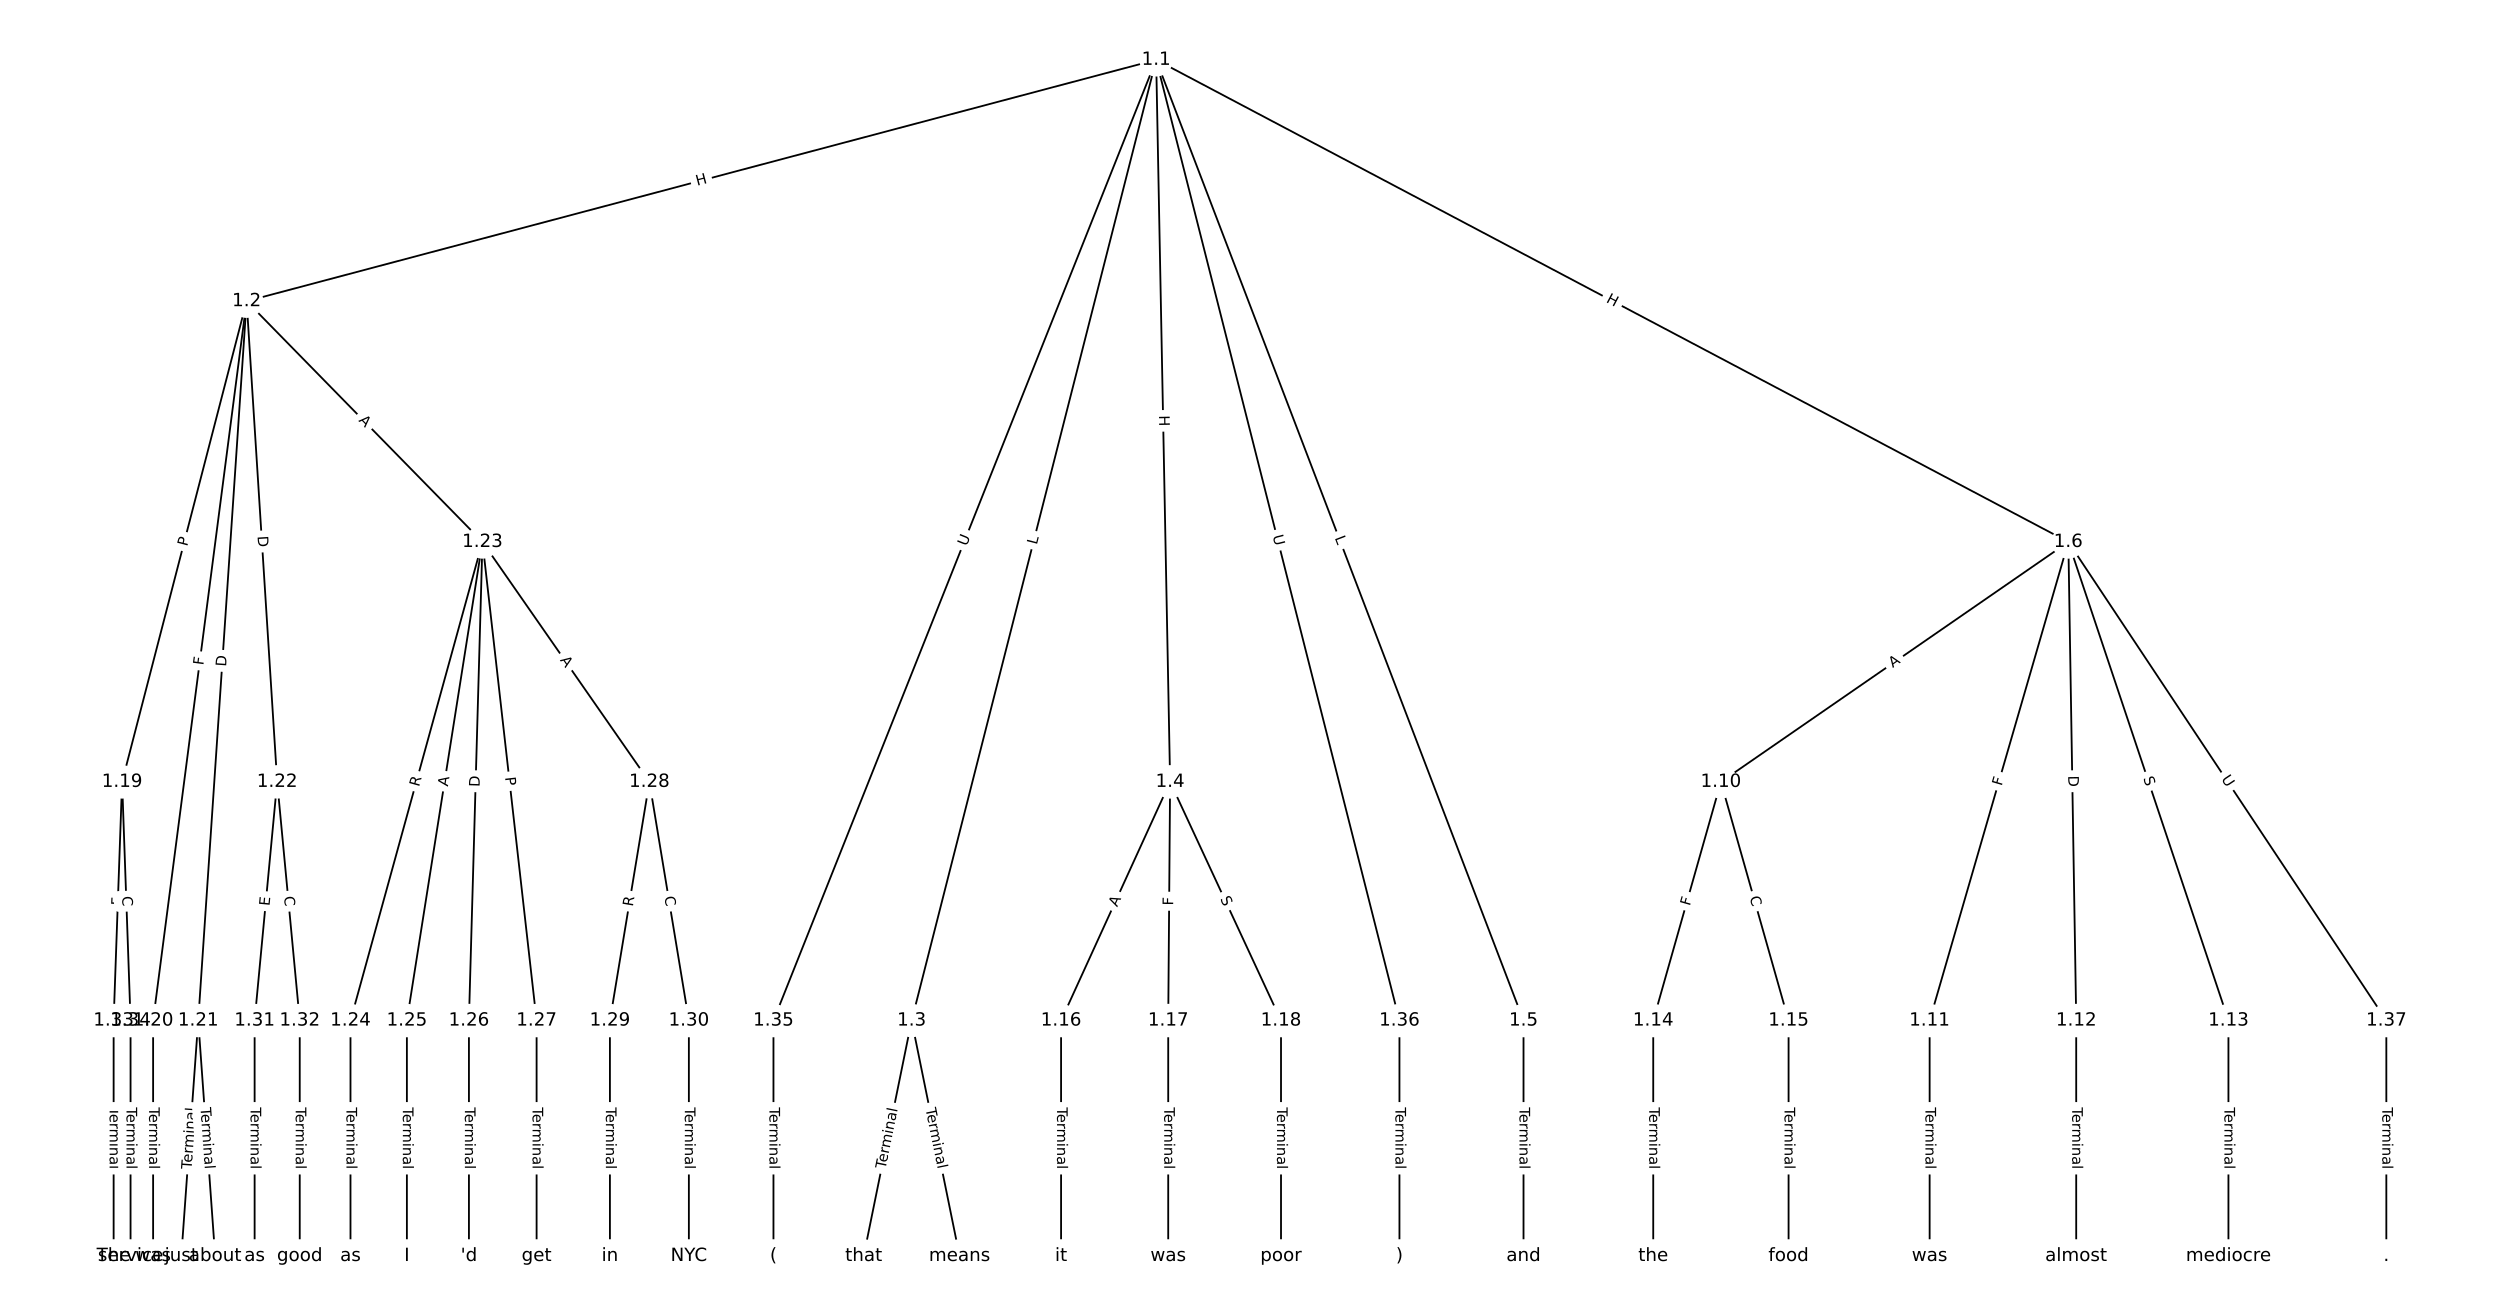 <?xml version="1.0" encoding="UTF-8"?>
<!DOCTYPE svg  PUBLIC '-//W3C//DTD SVG 1.1//EN'  'http://www.w3.org/Graphics/SVG/1.1/DTD/svg11.dtd'>
<svg width="1368pt" height="720pt" version="1.1" viewBox="0 0 1368 720" xmlns="http://www.w3.org/2000/svg" xmlns:xlink="http://www.w3.org/1999/xlink">
<defs>
<style type="text/css">*{stroke-linecap:butt;stroke-linejoin:round;}</style>
</defs>
<path d="m0 720h1368v-720h-1368z" fill="#fff"/>
<g fill="none" stroke="#000">
<path d="m632.65 32.727-497.7 132.08" clip-path="url(#a)"/>
<path d="m632.65 32.727-133.8 525.73" clip-path="url(#a)"/>
<path d="m632.65 32.727 7.636 395.12" clip-path="url(#a)"/>
<path d="m632.65 32.727 201.02 525.73" clip-path="url(#a)"/>
<path d="m632.65 32.727 499.12 263.82" clip-path="url(#a)"/>
<path d="m632.65 32.727-209.41 525.73" clip-path="url(#a)"/>
<path d="m632.65 32.727 133.13 525.73" clip-path="url(#a)"/>
<path d="m134.95 164.8-68.138 263.04" clip-path="url(#a)"/>
<path d="m134.95 164.8-51.165 393.65" clip-path="url(#a)"/>
<path d="m134.95 164.8-26.477 393.65" clip-path="url(#a)"/>
<path d="m134.95 164.8 16.726 263.04" clip-path="url(#a)"/>
<path d="m134.95 164.8 129.05 131.74" clip-path="url(#a)"/>
<path d="m498.84 558.45-26.231 128.82" clip-path="url(#a)"/>
<path d="m498.84 558.45 26.231 128.82" clip-path="url(#a)"/>
<path d="m640.28 427.84-59.662 130.61" clip-path="url(#a)"/>
<path d="m640.28 427.84-1.029 130.61" clip-path="url(#a)"/>
<path d="m640.28 427.84 60.69 130.61" clip-path="url(#a)"/>
<path d="m833.67 558.45v128.82" clip-path="url(#a)"/>
<path d="m1131.8 296.55-190.09 131.3" clip-path="url(#a)"/>
<path d="m1131.8 296.55-75.914 261.91" clip-path="url(#a)"/>
<path d="m1131.8 296.55 4.32 261.91" clip-path="url(#a)"/>
<path d="m1131.8 296.55 87.641 261.91" clip-path="url(#a)"/>
<path d="m1131.8 296.55 174.05 261.91" clip-path="url(#a)"/>
<path d="m941.68 427.84-37.031 130.61" clip-path="url(#a)"/>
<path d="m941.68 427.84 37.031 130.61" clip-path="url(#a)"/>
<path d="m1055.9 558.45v128.82" clip-path="url(#a)"/>
<path d="m1136.1 558.45v128.82" clip-path="url(#a)"/>
<path d="m1219.4 558.45v128.82" clip-path="url(#a)"/>
<path d="m904.65 558.45v128.82" clip-path="url(#a)"/>
<path d="m978.71 558.45v128.82" clip-path="url(#a)"/>
<path d="m580.62 558.45v128.82" clip-path="url(#a)"/>
<path d="m639.25 558.45v128.82" clip-path="url(#a)"/>
<path d="m700.97 558.45v128.82" clip-path="url(#a)"/>
<path d="m66.811 427.84-4.629 130.61" clip-path="url(#a)"/>
<path d="m66.811 427.84 4.629 130.61" clip-path="url(#a)"/>
<path d="m83.783 558.45v128.82" clip-path="url(#a)"/>
<path d="m108.47 558.45-9.258 128.82" clip-path="url(#a)"/>
<path d="m108.47 558.45 9.258 128.82" clip-path="url(#a)"/>
<path d="m151.67 427.84-12.344 130.61" clip-path="url(#a)"/>
<path d="m151.67 427.84 12.344 130.61" clip-path="url(#a)"/>
<path d="m264 296.55-72.211 261.91" clip-path="url(#a)"/>
<path d="m264 296.55-41.352 261.91" clip-path="url(#a)"/>
<path d="m264 296.55-7.406 261.91" clip-path="url(#a)"/>
<path d="m264 296.55 29.625 261.91" clip-path="url(#a)"/>
<path d="m264 296.55 91.344 131.3" clip-path="url(#a)"/>
<path d="m191.79 558.45v128.82" clip-path="url(#a)"/>
<path d="m222.65 558.45v128.82" clip-path="url(#a)"/>
<path d="m256.6 558.45v128.82" clip-path="url(#a)"/>
<path d="m293.63 558.45v128.82" clip-path="url(#a)"/>
<path d="m355.35 427.84-21.602 130.61" clip-path="url(#a)"/>
<path d="m355.35 427.84 21.602 130.61" clip-path="url(#a)"/>
<path d="m333.75 558.45v128.82" clip-path="url(#a)"/>
<path d="m376.95 558.45v128.82" clip-path="url(#a)"/>
<path d="m139.33 558.45v128.82" clip-path="url(#a)"/>
<path d="m164.02 558.45v128.82" clip-path="url(#a)"/>
<path d="m62.182 558.45v128.82" clip-path="url(#a)"/>
<path d="m71.44 558.45v128.82" clip-path="url(#a)"/>
<path d="m423.24 558.45v128.82" clip-path="url(#a)"/>
<path d="m765.78 558.45v128.82" clip-path="url(#a)"/>
<path d="m1305.8 558.45v128.82" clip-path="url(#a)"/>
</g>
<path d="m382.5 105.6 5.815-1.543q2.32-0.616 1.704-2.935l-1.986-7.484q-0.616-2.32-2.935-1.704l-5.815 1.543q-2.32 0.616-1.704 2.935l1.986 7.484q0.616 2.32 2.935 1.704z" clip-path="url(#a)" fill="#fff" stroke="#fff"/>
<g clip-path="url(#a)">
<defs>
<path id="aa" d="m9.812 72.906h9.859v-29.891h35.844v29.891h9.859v-72.906h-9.859v34.719h-35.844v-34.719h-9.859z"/>
</defs>
<g transform="translate(381.46 101.67) rotate(-14.862) scale(.08 -.08)">
<use xlink:href="#aa"/>
</g>
</g>
<path d="m571.27 299.3 1.099-4.32q0.592-2.326-1.734-2.918l-7.503-1.91q-2.326-0.592-2.918 1.734l-1.099 4.32q-0.592 2.326 1.734 2.918l7.503 1.91q2.326 0.592 2.918-1.734z" clip-path="url(#a)" fill="#fff" stroke="#fff"/>
<g clip-path="url(#a)">
<defs>
<path id="aj" d="m9.812 72.906h9.859v-64.609h35.5v-8.297h-45.359z"/>
</defs>
<g transform="translate(567.33 298.29) rotate(-75.721) scale(.08 -.08)">
<use xlink:href="#aj"/>
</g>
</g>
<path d="m630.14 227.4 0.116 6.015q0.046 2.4 2.446 2.353l7.741-0.15q2.4-0.046 2.353-2.446l-0.116-6.015q-0.046-2.4-2.446-2.353l-7.741 0.15q-2.4 0.046-2.353 2.446z" clip-path="url(#a)" fill="#fff" stroke="#fff"/>
<g clip-path="url(#a)">
<g transform="translate(634.2 227.32) rotate(88.893) scale(.08 -.08)">
<use xlink:href="#aa"/>
</g>
</g>
<path d="m726.5 295.75 1.592 4.163q0.857 2.242 3.099 1.385l7.232-2.765q2.242-0.857 1.385-3.099l-1.592-4.163q-0.857-2.242-3.099-1.385l-7.232 2.765q-2.242 0.857-1.385 3.099z" clip-path="url(#a)" fill="#fff" stroke="#fff"/>
<g clip-path="url(#a)">
<g transform="translate(730.3 294.3) rotate(69.075) scale(.08 -.08)">
<use xlink:href="#aj"/>
</g>
</g>
<path d="m876.62 168.78 5.319 2.811q2.122 1.121 3.243-1l3.618-6.845q1.121-2.122-1-3.243l-5.319-2.811q-2.122-1.121-3.243 1l-3.618 6.845q-1.121 2.122 1 3.243z" clip-path="url(#a)" fill="#fff" stroke="#fff"/>
<g clip-path="url(#a)">
<g transform="translate(878.52 165.18) rotate(27.859) scale(.08 -.08)">
<use xlink:href="#aa"/>
</g>
</g>
<path d="m532.68 300.63 2.167-5.439q0.888-2.23-1.341-3.118l-7.193-2.865q-2.23-0.888-3.118 1.341l-2.167 5.439q-0.888 2.23 1.341 3.118l7.193 2.865q2.23 0.888 3.118-1.341z" clip-path="url(#a)" fill="#fff" stroke="#fff"/>
<g clip-path="url(#a)">
<defs>
<path id="z" d="m8.688 72.906h9.922v-44.297q0-11.719 4.234-16.875 4.25-5.141 13.781-5.141 9.469 0 13.719 5.141 4.25 5.156 4.25 16.875v44.297h9.906v-45.516q0-14.25-7.062-21.531-7.047-7.281-20.812-7.281-13.828 0-20.891 7.281-7.047 7.281-7.047 21.531z"/>
</defs>
<g transform="translate(528.91 299.13) rotate(-68.281) scale(.08 -.08)">
<use xlink:href="#z"/>
</g>
</g>
<path d="m692.41 294.29 1.437 5.676q0.589 2.327 2.916 1.737l7.506-1.901q2.327-0.589 1.737-2.916l-1.437-5.676q-0.589-2.327-2.916-1.737l-7.506 1.901q-2.327 0.589-1.737 2.916z" clip-path="url(#a)" fill="#fff" stroke="#fff"/>
<g clip-path="url(#a)">
<g transform="translate(696.35 293.29) rotate(75.79) scale(.08 -.08)">
<use xlink:href="#z"/>
</g>
</g>
<path d="m106.35 300.23 1.21-4.67q0.602-2.323-1.722-2.925l-7.495-1.942q-2.323-0.602-2.925 1.722l-1.21 4.67q-0.602 2.323 1.722 2.925l7.495 1.942q2.323 0.602 2.925-1.722z" clip-path="url(#a)" fill="#fff" stroke="#fff"/>
<g clip-path="url(#a)">
<defs>
<path id="ai" d="m19.672 64.797v-27.391h12.406q6.891 0 10.641 3.562 3.766 3.562 3.766 10.156 0 6.547-3.766 10.109-3.75 3.562-10.641 3.562zm-9.859 8.109h22.266q12.266 0 18.531-5.547 6.281-5.547 6.281-16.234 0-10.797-6.281-16.312-6.266-5.516-18.531-5.516h-12.406v-29.297h-9.859z"/>
</defs>
<g transform="translate(102.41 299.21) rotate(-75.477) scale(.08 -.08)">
<use xlink:href="#ai"/>
</g>
</g>
<path d="m115.29 364.72 0.593-4.563q0.309-2.38-2.071-2.689l-7.678-0.998q-2.38-0.309-2.689 2.071l-0.593 4.563q-0.309 2.38 2.071 2.689l7.678 0.998q2.38 0.309 2.689-2.071z" clip-path="url(#a)" fill="#fff" stroke="#fff"/>
<g clip-path="url(#a)">
<defs>
<path id="r" d="m9.812 72.906h41.891v-8.312h-32.031v-21.484h28.906v-8.297h-28.906v-34.812h-9.859z"/>
</defs>
<g transform="translate(111.26 364.19) rotate(-82.594) scale(.08 -.08)">
<use xlink:href="#r"/>
</g>
</g>
<path d="m127.76 365.12 0.413-6.146q0.161-2.395-2.233-2.556l-7.725-0.52q-2.395-0.161-2.556 2.233l-0.413 6.146q-0.161 2.395 2.233 2.556l7.725 0.52q2.395 0.161 2.556-2.233z" clip-path="url(#a)" fill="#fff" stroke="#fff"/>
<g clip-path="url(#a)">
<defs>
<path id="v" d="m19.672 64.797v-56.688h11.922q15.094 0 22.094 6.828 7 6.844 7 21.594 0 14.641-7 21.453t-22.094 6.812zm-9.859 8.109h20.266q21.188 0 31.094-8.812 9.922-8.812 9.922-27.562 0-18.859-9.969-27.703-9.953-8.828-31.047-8.828h-20.266z"/>
</defs>
<g transform="translate(123.71 364.85) rotate(-86.152) scale(.08 -.08)">
<use xlink:href="#v"/>
</g>
</g>
<path d="m136.86 293.65 0.391 6.148q0.152 2.395 2.547 2.243l7.727-0.491q2.395-0.152 2.243-2.547l-0.391-6.148q-0.152-2.395-2.547-2.243l-7.727 0.491q-2.395 0.152-2.243 2.547z" clip-path="url(#a)" fill="#fff" stroke="#fff"/>
<g clip-path="url(#a)">
<g transform="translate(140.91 293.39) rotate(86.362) scale(.08 -.08)">
<use xlink:href="#v"/>
</g>
</g>
<path d="m193.08 233.11 3.829 3.909q1.679 1.714 3.394 0.035l5.531-5.418q1.714-1.679 0.035-3.394l-3.829-3.909q-1.679-1.714-3.394-0.035l-5.531 5.418q-1.714 1.679-0.035 3.394z" clip-path="url(#a)" fill="#fff" stroke="#fff"/>
<g clip-path="url(#a)">
<defs>
<path id="t" d="m34.188 63.188-13.391-36.281h26.812zm-5.578 9.719h11.188l27.781-72.906h-10.25l-6.641 18.703h-32.859l-6.641-18.703h-10.406z"/>
</defs>
<g transform="translate(195.98 230.27) rotate(45.591) scale(.08 -.08)">
<use xlink:href="#t"/>
</g>
</g>
<path d="m488.5 640.68 6.746-33.128q0.479-2.352-1.873-2.831l-7.587-1.545q-2.352-0.479-2.831 1.873l-6.746 33.128q-0.479 2.352 1.873 2.831l7.587 1.545q2.352 0.479 2.831-1.873z" clip-path="url(#a)" fill="#fff" stroke="#fff"/>
<g clip-path="url(#a)">
<defs>
<path id="k" d="m-0.297 72.906h61.672v-8.312h-25.875v-64.594h-9.906v64.594h-25.891z"/>
<path id="f" d="m56.203 29.594v-4.391h-41.312q0.594-9.281 5.594-14.141t13.938-4.859q5.172 0 10.031 1.266t9.656 3.812v-8.5q-4.844-2.047-9.922-3.125t-10.297-1.078q-13.094 0-20.734 7.609-7.641 7.625-7.641 20.625 0 13.422 7.25 21.297 7.25 7.891 19.562 7.891 11.031 0 17.453-7.109 6.422-7.094 6.422-19.297zm-8.984 2.641q-0.094 7.359-4.125 11.75-4.031 4.406-10.672 4.406-7.516 0-12.031-4.25t-5.203-11.969z"/>
<path id="h" d="m41.109 46.297q-1.516 0.875-3.297 1.281-1.781 0.422-3.922 0.422-7.625 0-11.703-4.953t-4.078-14.234v-28.812h-9.031v54.688h9.031v-8.5q2.844 4.984 7.375 7.391 4.547 2.422 11.047 2.422 0.922 0 2.047-0.125 1.125-0.109 2.484-0.359z"/>
<path id="j" d="m52 44.188q3.375 6.062 8.062 8.938t11.031 2.875q8.547 0 13.188-5.984 4.641-5.969 4.641-17v-33.016h-9.031v32.719q0 7.859-2.797 11.656-2.781 3.812-8.484 3.812-6.984 0-11.047-4.641-4.047-4.625-4.047-12.641v-30.906h-9.031v32.719q0 7.906-2.781 11.688t-8.594 3.781q-6.891 0-10.953-4.656-4.047-4.656-4.047-12.625v-30.906h-9.031v54.688h9.031v-8.5q3.078 5.031 7.375 7.422t10.203 2.391q5.969 0 10.141-3.031 4.172-3.016 6.172-8.781z"/>
<path id="g" d="m9.422 54.688h8.984v-54.688h-8.984zm0 21.297h8.984v-11.391h-8.984z"/>
<path id="i" d="m54.891 33.016v-33.016h-8.984v32.719q0 7.766-3.031 11.609-3.031 3.859-9.078 3.859-7.281 0-11.484-4.641-4.203-4.625-4.203-12.641v-30.906h-9.031v54.688h9.031v-8.5q3.234 4.938 7.594 7.375 4.375 2.438 10.094 2.438 9.422 0 14.25-5.828 4.844-5.828 4.844-17.156z"/>
<path id="d" d="m34.281 27.484q-10.891 0-15.094-2.484t-4.203-8.5q0-4.781 3.156-7.594 3.156-2.797 8.562-2.797 7.484 0 12 5.297t4.516 14.078v2zm17.922 3.719v-31.203h-8.984v8.297q-3.078-4.969-7.672-7.344t-11.234-2.375q-8.391 0-13.359 4.719-4.953 4.719-4.953 12.625 0 9.219 6.172 13.906 6.188 4.688 18.438 4.688h12.609v0.891q0 6.203-4.078 9.594t-11.453 3.391q-4.688 0-9.141-1.125-4.438-1.125-8.531-3.375v8.312q4.922 1.906 9.562 2.844 4.641 0.953 9.031 0.953 11.875 0 17.734-6.156 5.859-6.141 5.859-18.641z"/>
<path id="l" d="m9.422 75.984h8.984v-75.984h-8.984z"/>
</defs>
<g transform="translate(484.52 639.87) rotate(-78.491) scale(.08 -.08)">
<use xlink:href="#k"/>
<use x="44.084" xlink:href="#f"/>
<use x="105.607" xlink:href="#h"/>
<use x="144.971" xlink:href="#j"/>
<use x="242.383" xlink:href="#g"/>
<use x="270.166" xlink:href="#i"/>
<use x="333.545" xlink:href="#d"/>
<use x="394.824" xlink:href="#l"/>
</g>
</g>
<path d="m502.44 607.55 6.746 33.128q0.479 2.352 2.831 1.873l7.587-1.545q2.352-0.479 1.873-2.831l-6.746-33.128q-0.479-2.352-2.831-1.873l-7.587 1.545q-2.352 0.479-1.873 2.831z" clip-path="url(#a)" fill="#fff" stroke="#fff"/>
<g clip-path="url(#a)">
<g transform="translate(506.42 606.74) rotate(78.491) scale(.08 -.08)">
<use xlink:href="#k"/>
<use x="44.084" xlink:href="#f"/>
<use x="105.607" xlink:href="#h"/>
<use x="144.971" xlink:href="#j"/>
<use x="242.383" xlink:href="#g"/>
<use x="270.166" xlink:href="#i"/>
<use x="333.545" xlink:href="#d"/>
<use x="394.824" xlink:href="#l"/>
</g>
</g>
<path d="m615.02 498.24 2.274-4.978q0.997-2.183-1.186-3.18l-7.043-3.217q-2.183-0.997-3.18 1.186l-2.274 4.978q-0.997 2.183 1.186 3.18l7.043 3.217q2.183 0.997 3.18-1.186z" clip-path="url(#a)" fill="#fff" stroke="#fff"/>
<g clip-path="url(#a)">
<g transform="translate(611.32 496.55) rotate(-65.45) scale(.08 -.08)">
<use xlink:href="#t"/>
</g>
</g>
<path d="m646.02 495.5 0.036-4.601q0.019-2.4-2.381-2.419l-7.742-0.061q-2.4-0.019-2.419 2.381l-0.036 4.601q-0.019 2.4 2.381 2.419l7.742 0.061q2.4 0.019 2.419-2.381z" clip-path="url(#a)" fill="#fff" stroke="#fff"/>
<g clip-path="url(#a)">
<g transform="translate(641.96 495.47) rotate(-89.549) scale(.08 -.08)">
<use xlink:href="#r"/>
</g>
</g>
<path d="m663.87 493.49 2.14 4.606q1.011 2.176 3.188 1.165l7.021-3.263q2.176-1.011 1.165-3.188l-2.14-4.606q-1.011-2.176-3.188-1.165l-7.021 3.263q-2.176 1.011-1.165 3.188z" clip-path="url(#a)" fill="#fff" stroke="#fff"/>
<g clip-path="url(#a)">
<defs>
<path id="ag" d="m53.516 70.516v-9.625q-5.609 2.688-10.594 4-4.984 1.328-9.625 1.328-8.047 0-12.422-3.125t-4.375-8.891q0-4.844 2.906-7.312 2.906-2.453 11.016-3.969l5.953-1.219q11.031-2.109 16.281-7.406t5.25-14.172q0-10.609-7.109-16.078-7.094-5.469-20.812-5.469-5.172 0-11.016 1.172-5.828 1.172-12.078 3.469v10.156q6-3.359 11.766-5.078 5.766-1.703 11.328-1.703 8.438 0 13.031 3.312 4.594 3.328 4.594 9.484 0 5.359-3.297 8.391t-10.812 4.547l-6.016 1.172q-11.031 2.188-15.969 6.875-4.922 4.688-4.922 13.047 0 9.672 6.812 15.234t18.766 5.562q5.141 0 10.453-0.938 5.328-0.922 10.891-2.766z"/>
</defs>
<g transform="translate(667.56 491.78) rotate(65.077) scale(.08 -.08)">
<use xlink:href="#ag"/>
</g>
</g>
<path d="m827.4 605.96v33.808q0 2.4 2.4 2.4h7.742q2.4 0 2.4-2.4v-33.808q0-2.4-2.4-2.4h-7.742q-2.4 0-2.4 2.4z" clip-path="url(#a)" fill="#fff" stroke="#fff"/>
<g clip-path="url(#a)">
<g transform="translate(831.46 605.96) rotate(90) scale(.08 -.08)">
<use xlink:href="#k"/>
<use x="44.084" xlink:href="#f"/>
<use x="105.607" xlink:href="#h"/>
<use x="144.971" xlink:href="#j"/>
<use x="242.383" xlink:href="#g"/>
<use x="270.166" xlink:href="#i"/>
<use x="333.545" xlink:href="#d"/>
<use x="394.824" xlink:href="#l"/>
</g>
</g>
<path d="m1038 368.91 4.503-3.11q1.975-1.364 0.611-3.339l-4.4-6.371q-1.364-1.975-3.339-0.611l-4.503 3.11q-1.975 1.364-0.611 3.339l4.4 6.371q1.364 1.975 3.339 0.611z" clip-path="url(#a)" fill="#fff" stroke="#fff"/>
<g clip-path="url(#a)">
<g transform="translate(1035.7 365.57) rotate(-34.632) scale(.08 -.08)">
<use xlink:href="#t"/>
</g>
</g>
<path d="m1099.2 431.46 1.281-4.419q0.668-2.305-1.637-2.973l-7.436-2.155q-2.305-0.668-2.973 1.637l-1.281 4.419q-0.668 2.305 1.637 2.973l7.436 2.155q2.305 0.668 2.973-1.637z" clip-path="url(#a)" fill="#fff" stroke="#fff"/>
<g clip-path="url(#a)">
<g transform="translate(1095.3 430.32) rotate(-73.836) scale(.08 -.08)">
<use xlink:href="#r"/>
</g>
</g>
<path d="m1127.6 424.52 0.102 6.159q0.04 2.4 2.439 2.36l7.741-0.128q2.4-0.04 2.36-2.439l-0.102-6.159q-0.04-2.4-2.439-2.36l-7.741 0.128q-2.4 0.04-2.36 2.439z" clip-path="url(#a)" fill="#fff" stroke="#fff"/>
<g clip-path="url(#a)">
<g transform="translate(1131.7 424.46) rotate(89.055) scale(.08 -.08)">
<use xlink:href="#v"/>
</g>
</g>
<path d="m1168.8 427.08 1.612 4.816q0.762 2.276 3.038 1.514l7.342-2.457q2.276-0.762 1.514-3.038l-1.612-4.816q-0.762-2.276-3.038-1.514l-7.342 2.457q-2.276 0.762-1.514 3.038z" clip-path="url(#a)" fill="#fff" stroke="#fff"/>
<g clip-path="url(#a)">
<g transform="translate(1172.7 425.79) rotate(71.498) scale(.08 -.08)">
<use xlink:href="#ag"/>
</g>
</g>
<path d="m1212 428.53 3.241 4.876q1.328 1.999 3.327 0.671l6.449-4.285q1.999-1.328 0.671-3.327l-3.241-4.876q-1.328-1.999-3.327-0.671l-6.449 4.285q-1.999 1.328-0.671 3.327z" clip-path="url(#a)" fill="#fff" stroke="#fff"/>
<g clip-path="url(#a)">
<g transform="translate(1215.3 426.28) rotate(56.394) scale(.08 -.08)">
<use xlink:href="#z"/>
</g>
</g>
<path d="m928.57 497.07 1.255-4.427q0.655-2.309-1.654-2.964l-7.449-2.112q-2.309-0.655-2.964 1.654l-1.255 4.427q-0.655 2.309 1.654 2.964l7.449 2.112q2.309 0.655 2.964-1.654z" clip-path="url(#a)" fill="#fff" stroke="#fff"/>
<g clip-path="url(#a)">
<g transform="translate(924.66 495.96) rotate(-74.171) scale(.08 -.08)">
<use xlink:href="#r"/>
</g>
</g>
<path d="m953.4 492.17 1.524 5.374q0.655 2.309 2.964 1.654l7.449-2.112q2.309-0.655 1.654-2.964l-1.524-5.374q-0.655-2.309-2.964-1.654l-7.449 2.112q-2.309 0.655-1.654 2.964z" clip-path="url(#a)" fill="#fff" stroke="#fff"/>
<g clip-path="url(#a)">
<defs>
<path id="s" d="m64.406 67.281v-10.391q-4.984 4.641-10.625 6.922-5.641 2.297-11.984 2.297-12.5 0-19.141-7.641t-6.641-22.094q0-14.406 6.641-22.047t19.141-7.641q6.344 0 11.984 2.297t10.625 6.938v-10.312q-5.172-3.516-10.969-5.281-5.781-1.75-12.219-1.75-16.562 0-26.094 10.125-9.516 10.141-9.516 27.672 0 17.578 9.516 27.703 9.531 10.141 26.094 10.141 6.531 0 12.312-1.734 5.797-1.734 10.875-5.203z"/>
</defs>
<g transform="translate(957.31 491.06) rotate(74.171) scale(.08 -.08)">
<use xlink:href="#s"/>
</g>
</g>
<path d="m1049.6 605.96v33.808q0 2.4 2.4 2.4h7.742q2.4 0 2.4-2.4v-33.808q0-2.4-2.4-2.4h-7.742q-2.4 0-2.4 2.4z" clip-path="url(#a)" fill="#fff" stroke="#fff"/>
<g clip-path="url(#a)">
<g transform="translate(1053.6 605.96) rotate(90) scale(.08 -.08)">
<use xlink:href="#k"/>
<use x="44.084" xlink:href="#f"/>
<use x="105.607" xlink:href="#h"/>
<use x="144.971" xlink:href="#j"/>
<use x="242.383" xlink:href="#g"/>
<use x="270.166" xlink:href="#i"/>
<use x="333.545" xlink:href="#d"/>
<use x="394.824" xlink:href="#l"/>
</g>
</g>
<path d="m1129.8 605.96v33.808q0 2.4 2.4 2.4h7.742q2.4 0 2.4-2.4v-33.808q0-2.4-2.4-2.4h-7.742q-2.4 0-2.4 2.4z" clip-path="url(#a)" fill="#fff" stroke="#fff"/>
<g clip-path="url(#a)">
<g transform="translate(1133.9 605.96) rotate(90) scale(.08 -.08)">
<use xlink:href="#k"/>
<use x="44.084" xlink:href="#f"/>
<use x="105.607" xlink:href="#h"/>
<use x="144.971" xlink:href="#j"/>
<use x="242.383" xlink:href="#g"/>
<use x="270.166" xlink:href="#i"/>
<use x="333.545" xlink:href="#d"/>
<use x="394.824" xlink:href="#l"/>
</g>
</g>
<path d="m1213.1 605.96v33.808q0 2.4 2.4 2.4h7.742q2.4 0 2.4-2.4v-33.808q0-2.4-2.4-2.4h-7.742q-2.4 0-2.4 2.4z" clip-path="url(#a)" fill="#fff" stroke="#fff"/>
<g clip-path="url(#a)">
<g transform="translate(1217.2 605.96) rotate(90) scale(.08 -.08)">
<use xlink:href="#k"/>
<use x="44.084" xlink:href="#f"/>
<use x="105.607" xlink:href="#h"/>
<use x="144.971" xlink:href="#j"/>
<use x="242.383" xlink:href="#g"/>
<use x="270.166" xlink:href="#i"/>
<use x="333.545" xlink:href="#d"/>
<use x="394.824" xlink:href="#l"/>
</g>
</g>
<path d="m898.37 605.96v33.808q0 2.4 2.4 2.4h7.742q2.4 0 2.4-2.4v-33.808q0-2.4-2.4-2.4h-7.742q-2.4 0-2.4 2.4z" clip-path="url(#a)" fill="#fff" stroke="#fff"/>
<g clip-path="url(#a)">
<g transform="translate(902.44 605.96) rotate(90) scale(.08 -.08)">
<use xlink:href="#k"/>
<use x="44.084" xlink:href="#f"/>
<use x="105.607" xlink:href="#h"/>
<use x="144.971" xlink:href="#j"/>
<use x="242.383" xlink:href="#g"/>
<use x="270.166" xlink:href="#i"/>
<use x="333.545" xlink:href="#d"/>
<use x="394.824" xlink:href="#l"/>
</g>
</g>
<path d="m972.44 605.96v33.808q0 2.4 2.4 2.4h7.742q2.4 0 2.4-2.4v-33.808q0-2.4-2.4-2.4h-7.742q-2.4 0-2.4 2.4z" clip-path="url(#a)" fill="#fff" stroke="#fff"/>
<g clip-path="url(#a)">
<g transform="translate(976.5 605.96) rotate(90) scale(.08 -.08)">
<use xlink:href="#k"/>
<use x="44.084" xlink:href="#f"/>
<use x="105.607" xlink:href="#h"/>
<use x="144.971" xlink:href="#j"/>
<use x="242.383" xlink:href="#g"/>
<use x="270.166" xlink:href="#i"/>
<use x="333.545" xlink:href="#d"/>
<use x="394.824" xlink:href="#l"/>
</g>
</g>
<path d="m574.35 605.96v33.808q0 2.4 2.4 2.4h7.742q2.4 0 2.4-2.4v-33.808q0-2.4-2.4-2.4h-7.742q-2.4 0-2.4 2.4z" clip-path="url(#a)" fill="#fff" stroke="#fff"/>
<g clip-path="url(#a)">
<g transform="translate(578.41 605.96) rotate(90) scale(.08 -.08)">
<use xlink:href="#k"/>
<use x="44.084" xlink:href="#f"/>
<use x="105.607" xlink:href="#h"/>
<use x="144.971" xlink:href="#j"/>
<use x="242.383" xlink:href="#g"/>
<use x="270.166" xlink:href="#i"/>
<use x="333.545" xlink:href="#d"/>
<use x="394.824" xlink:href="#l"/>
</g>
</g>
<path d="m632.98 605.96v33.808q0 2.4 2.4 2.4h7.742q2.4 0 2.4-2.4v-33.808q0-2.4-2.4-2.4h-7.742q-2.4 0-2.4 2.4z" clip-path="url(#a)" fill="#fff" stroke="#fff"/>
<g clip-path="url(#a)">
<g transform="translate(637.05 605.96) rotate(90) scale(.08 -.08)">
<use xlink:href="#k"/>
<use x="44.084" xlink:href="#f"/>
<use x="105.607" xlink:href="#h"/>
<use x="144.971" xlink:href="#j"/>
<use x="242.383" xlink:href="#g"/>
<use x="270.166" xlink:href="#i"/>
<use x="333.545" xlink:href="#d"/>
<use x="394.824" xlink:href="#l"/>
</g>
</g>
<path d="m694.7 605.96v33.808q0 2.4 2.4 2.4h7.742q2.4 0 2.4-2.4v-33.808q0-2.4-2.4-2.4h-7.742q-2.4 0-2.4 2.4z" clip-path="url(#a)" fill="#fff" stroke="#fff"/>
<g clip-path="url(#a)">
<g transform="translate(698.77 605.96) rotate(90) scale(.08 -.08)">
<use xlink:href="#k"/>
<use x="44.084" xlink:href="#f"/>
<use x="105.607" xlink:href="#h"/>
<use x="144.971" xlink:href="#j"/>
<use x="242.383" xlink:href="#g"/>
<use x="270.166" xlink:href="#i"/>
<use x="333.545" xlink:href="#d"/>
<use x="394.824" xlink:href="#l"/>
</g>
</g>
<path d="m70.682 495.67 0.163-4.598q0.085-2.398-2.313-2.483l-7.738-0.274q-2.398-0.085-2.483 2.313l-0.163 4.598q-0.085 2.398 2.313 2.483l7.738 0.274q2.398 0.085 2.483-2.313z" clip-path="url(#a)" fill="#fff" stroke="#fff"/>
<g clip-path="url(#a)">
<g transform="translate(66.621 495.53) rotate(-87.97) scale(.08 -.08)">
<use xlink:href="#r"/>
</g>
</g>
<path d="m62.759 490.58 0.198 5.583q0.085 2.398 2.483 2.313l7.738-0.274q2.398-0.085 2.313-2.483l-0.198-5.583q-0.085-2.398-2.483-2.313l-7.738 0.274q-2.398 0.085-2.313 2.483z" clip-path="url(#a)" fill="#fff" stroke="#fff"/>
<g clip-path="url(#a)">
<g transform="translate(66.82 490.43) rotate(87.97) scale(.08 -.08)">
<use xlink:href="#s"/>
</g>
</g>
<path d="m77.512 605.96v33.808q0 2.4 2.4 2.4h7.742q2.4 0 2.4-2.4v-33.808q0-2.4-2.4-2.4h-7.742q-2.4 0-2.4 2.4z" clip-path="url(#a)" fill="#fff" stroke="#fff"/>
<g clip-path="url(#a)">
<g transform="translate(81.576 605.96) rotate(90) scale(.08 -.08)">
<use xlink:href="#k"/>
<use x="44.084" xlink:href="#f"/>
<use x="105.607" xlink:href="#h"/>
<use x="144.971" xlink:href="#j"/>
<use x="242.383" xlink:href="#g"/>
<use x="270.166" xlink:href="#i"/>
<use x="333.545" xlink:href="#d"/>
<use x="394.824" xlink:href="#l"/>
</g>
</g>
<path d="m108.89 640.17 2.423-33.721q0.172-2.394-2.222-2.566l-7.723-0.555q-2.394-0.172-2.566 2.222l-2.423 33.721q-0.172 2.394 2.222 2.566l7.723 0.555q2.394 0.172 2.566-2.222z" clip-path="url(#a)" fill="#fff" stroke="#fff"/>
<g clip-path="url(#a)">
<g transform="translate(104.83 639.88) rotate(-85.889) scale(.08 -.08)">
<use xlink:href="#k"/>
<use x="44.084" xlink:href="#f"/>
<use x="105.607" xlink:href="#h"/>
<use x="144.971" xlink:href="#j"/>
<use x="242.383" xlink:href="#g"/>
<use x="270.166" xlink:href="#i"/>
<use x="333.545" xlink:href="#d"/>
<use x="394.824" xlink:href="#l"/>
</g>
</g>
<path d="m105.63 606.45 2.423 33.721q0.172 2.394 2.566 2.222l7.723-0.555q2.394-0.172 2.222-2.566l-2.423-33.721q-0.172-2.394-2.566-2.222l-7.723 0.555q-2.394 0.172-2.222 2.566z" clip-path="url(#a)" fill="#fff" stroke="#fff"/>
<g clip-path="url(#a)">
<g transform="translate(109.69 606.16) rotate(85.889) scale(.08 -.08)">
<use xlink:href="#k"/>
<use x="44.084" xlink:href="#f"/>
<use x="105.607" xlink:href="#h"/>
<use x="144.971" xlink:href="#j"/>
<use x="242.383" xlink:href="#g"/>
<use x="270.166" xlink:href="#i"/>
<use x="333.545" xlink:href="#d"/>
<use x="394.824" xlink:href="#l"/>
</g>
</g>
<path d="m151.51 496.25 0.476-5.033q0.226-2.389-2.163-2.615l-7.708-0.728q-2.389-0.226-2.615 2.163l-0.476 5.033q-0.226 2.389 2.163 2.615l7.708 0.728q2.389 0.226 2.615-2.163z" clip-path="url(#a)" fill="#fff" stroke="#fff"/>
<g clip-path="url(#a)">
<defs>
<path id="as" d="m9.812 72.906h46.094v-8.312h-36.234v-21.578h34.719v-8.297h-34.719v-26.422h37.109v-8.297h-46.969z"/>
</defs>
<g transform="translate(147.46 495.87) rotate(-84.601) scale(.08 -.08)">
<use xlink:href="#as"/>
</g>
</g>
<path d="m151.34 490.96 0.526 5.561q0.226 2.389 2.615 2.163l7.708-0.728q2.389-0.226 2.163-2.615l-0.526-5.561q-0.226-2.389-2.615-2.163l-7.708 0.728q-2.389 0.226-2.163 2.615z" clip-path="url(#a)" fill="#fff" stroke="#fff"/>
<g clip-path="url(#a)">
<g transform="translate(155.39 490.58) rotate(84.601) scale(.08 -.08)">
<use xlink:href="#s"/>
</g>
</g>
<path d="m233.2 431.85 1.478-5.359q0.638-2.314-1.676-2.952l-7.464-2.058q-2.314-0.638-2.952 1.676l-1.478 5.359q-0.638 2.314 1.676 2.952l7.464 2.058q2.314 0.638 2.952-1.676z" clip-path="url(#a)" fill="#fff" stroke="#fff"/>
<g clip-path="url(#a)">
<defs>
<path id="ah" d="m44.391 34.188q3.172-1.078 6.172-4.594t6.031-9.672l10.016-19.922h-10.609l-9.312 18.703q-3.625 7.328-7.016 9.719t-9.25 2.391h-10.75v-30.812h-9.859v72.906h22.266q12.5 0 18.656-5.234 6.156-5.219 6.156-15.766 0-6.891-3.203-11.438-3.203-4.531-9.297-6.281zm-24.719 30.609v-25.875h12.406q7.125 0 10.766 3.297t3.641 9.688-3.641 9.641-10.766 3.25z"/>
</defs>
<g transform="translate(229.29 430.77) rotate(-74.586) scale(.08 -.08)">
<use xlink:href="#ah"/>
</g>
</g>
<path d="m249.09 431.18 0.853-5.405q0.374-2.371-1.996-2.745l-7.648-1.208q-2.371-0.374-2.745 1.996l-0.853 5.405q-0.374 2.371 1.996 2.745l7.648 1.208q2.371 0.374 2.745-1.996z" clip-path="url(#a)" fill="#fff" stroke="#fff"/>
<g clip-path="url(#a)">
<g transform="translate(245.08 430.55) rotate(-81.028) scale(.08 -.08)">
<use xlink:href="#t"/>
</g>
</g>
<path d="m266.48 430.76 0.174-6.157q0.068-2.399-2.331-2.467l-7.739-0.219q-2.399-0.068-2.467 2.331l-0.174 6.157q-0.068 2.399 2.331 2.467l7.739 0.219q2.399 0.068 2.467-2.331z" clip-path="url(#a)" fill="#fff" stroke="#fff"/>
<g clip-path="url(#a)">
<g transform="translate(262.42 430.64) rotate(-88.38) scale(.08 -.08)">
<use xlink:href="#v"/>
</g>
</g>
<path d="m272.31 425.81 0.542 4.793q0.27 2.385 2.655 2.115l7.693-0.87q2.385-0.27 2.115-2.655l-0.542-4.793q-0.27-2.385-2.655-2.115l-7.693 0.87q-2.385 0.27-2.115 2.655z" clip-path="url(#a)" fill="#fff" stroke="#fff"/>
<g clip-path="url(#a)">
<g transform="translate(276.35 425.35) rotate(83.547) scale(.08 -.08)">
<use xlink:href="#ai"/>
</g>
</g>
<path d="m302.96 363.53 3.125 4.492q1.371 1.97 3.341 0.599l6.356-4.422q1.97-1.371 0.599-3.341l-3.125-4.492q-1.371-1.97-3.341-0.599l-6.356 4.422q-1.97 1.371-0.599 3.341z" clip-path="url(#a)" fill="#fff" stroke="#fff"/>
<g clip-path="url(#a)">
<g transform="translate(306.3 361.21) rotate(55.173) scale(.08 -.08)">
<use xlink:href="#t"/>
</g>
</g>
<path d="m185.52 605.96v33.808q0 2.4 2.4 2.4h7.742q2.4 0 2.4-2.4v-33.808q0-2.4-2.4-2.4h-7.742q-2.4 0-2.4 2.4z" clip-path="url(#a)" fill="#fff" stroke="#fff"/>
<g clip-path="url(#a)">
<g transform="translate(189.58 605.96) rotate(90) scale(.08 -.08)">
<use xlink:href="#k"/>
<use x="44.084" xlink:href="#f"/>
<use x="105.607" xlink:href="#h"/>
<use x="144.971" xlink:href="#j"/>
<use x="242.383" xlink:href="#g"/>
<use x="270.166" xlink:href="#i"/>
<use x="333.545" xlink:href="#d"/>
<use x="394.824" xlink:href="#l"/>
</g>
</g>
<path d="m216.38 605.96v33.808q0 2.4 2.4 2.4h7.742q2.4 0 2.4-2.4v-33.808q0-2.4-2.4-2.4h-7.742q-2.4 0-2.4 2.4z" clip-path="url(#a)" fill="#fff" stroke="#fff"/>
<g clip-path="url(#a)">
<g transform="translate(220.44 605.96) rotate(90) scale(.08 -.08)">
<use xlink:href="#k"/>
<use x="44.084" xlink:href="#f"/>
<use x="105.607" xlink:href="#h"/>
<use x="144.971" xlink:href="#j"/>
<use x="242.383" xlink:href="#g"/>
<use x="270.166" xlink:href="#i"/>
<use x="333.545" xlink:href="#d"/>
<use x="394.824" xlink:href="#l"/>
</g>
</g>
<path d="m250.33 605.96v33.808q0 2.4 2.4 2.4h7.742q2.4 0 2.4-2.4v-33.808q0-2.4-2.4-2.4h-7.742q-2.4 0-2.4 2.4z" clip-path="url(#a)" fill="#fff" stroke="#fff"/>
<g clip-path="url(#a)">
<g transform="translate(254.39 605.96) rotate(90) scale(.08 -.08)">
<use xlink:href="#k"/>
<use x="44.084" xlink:href="#f"/>
<use x="105.607" xlink:href="#h"/>
<use x="144.971" xlink:href="#j"/>
<use x="242.383" xlink:href="#g"/>
<use x="270.166" xlink:href="#i"/>
<use x="333.545" xlink:href="#d"/>
<use x="394.824" xlink:href="#l"/>
</g>
</g>
<path d="m287.36 605.96v33.808q0 2.4 2.4 2.4h7.742q2.4 0 2.4-2.4v-33.808q0-2.4-2.4-2.4h-7.742q-2.4 0-2.4 2.4z" clip-path="url(#a)" fill="#fff" stroke="#fff"/>
<g clip-path="url(#a)">
<g transform="translate(291.42 605.96) rotate(90) scale(.08 -.08)">
<use xlink:href="#k"/>
<use x="44.084" xlink:href="#f"/>
<use x="105.607" xlink:href="#h"/>
<use x="144.971" xlink:href="#j"/>
<use x="242.383" xlink:href="#g"/>
<use x="270.166" xlink:href="#i"/>
<use x="333.545" xlink:href="#d"/>
<use x="394.824" xlink:href="#l"/>
</g>
</g>
<path d="m350.28 496.91 0.907-5.484q0.392-2.368-1.976-2.759l-7.639-1.263q-2.368-0.392-2.759 1.976l-0.907 5.484q-0.392 2.368 1.976 2.759l7.639 1.263q2.368 0.392 2.759-1.976z" clip-path="url(#a)" fill="#fff" stroke="#fff"/>
<g clip-path="url(#a)">
<g transform="translate(346.27 496.25) rotate(-80.609) scale(.08 -.08)">
<use xlink:href="#ah"/>
</g>
</g>
<path d="m359.5 491.42 0.912 5.511q0.392 2.368 2.759 1.976l7.639-1.263q2.368-0.392 1.976-2.759l-0.912-5.511q-0.392-2.368-2.759-1.976l-7.639 1.263q-2.368 0.392-1.976 2.759z" clip-path="url(#a)" fill="#fff" stroke="#fff"/>
<g clip-path="url(#a)">
<g transform="translate(363.51 490.75) rotate(80.609) scale(.08 -.08)">
<use xlink:href="#s"/>
</g>
</g>
<path d="m327.47 605.96v33.808q0 2.4 2.4 2.4h7.742q2.4 0 2.4-2.4v-33.808q0-2.4-2.4-2.4h-7.742q-2.4 0-2.4 2.4z" clip-path="url(#a)" fill="#fff" stroke="#fff"/>
<g clip-path="url(#a)">
<g transform="translate(331.54 605.96) rotate(90) scale(.08 -.08)">
<use xlink:href="#k"/>
<use x="44.084" xlink:href="#f"/>
<use x="105.607" xlink:href="#h"/>
<use x="144.971" xlink:href="#j"/>
<use x="242.383" xlink:href="#g"/>
<use x="270.166" xlink:href="#i"/>
<use x="333.545" xlink:href="#d"/>
<use x="394.824" xlink:href="#l"/>
</g>
</g>
<path d="m370.68 605.96v33.808q0 2.4 2.4 2.4h7.742q2.4 0 2.4-2.4v-33.808q0-2.4-2.4-2.4h-7.742q-2.4 0-2.4 2.4z" clip-path="url(#a)" fill="#fff" stroke="#fff"/>
<g clip-path="url(#a)">
<g transform="translate(374.74 605.96) rotate(90) scale(.08 -.08)">
<use xlink:href="#k"/>
<use x="44.084" xlink:href="#f"/>
<use x="105.607" xlink:href="#h"/>
<use x="144.971" xlink:href="#j"/>
<use x="242.383" xlink:href="#g"/>
<use x="270.166" xlink:href="#i"/>
<use x="333.545" xlink:href="#d"/>
<use x="394.824" xlink:href="#l"/>
</g>
</g>
<path d="m133.06 605.96v33.808q0 2.4 2.4 2.4h7.742q2.4 0 2.4-2.4v-33.808q0-2.4-2.4-2.4h-7.742q-2.4 0-2.4 2.4z" clip-path="url(#a)" fill="#fff" stroke="#fff"/>
<g clip-path="url(#a)">
<g transform="translate(137.12 605.96) rotate(90) scale(.08 -.08)">
<use xlink:href="#k"/>
<use x="44.084" xlink:href="#f"/>
<use x="105.607" xlink:href="#h"/>
<use x="144.971" xlink:href="#j"/>
<use x="242.383" xlink:href="#g"/>
<use x="270.166" xlink:href="#i"/>
<use x="333.545" xlink:href="#d"/>
<use x="394.824" xlink:href="#l"/>
</g>
</g>
<path d="m157.75 605.96v33.808q0 2.4 2.4 2.4h7.742q2.4 0 2.4-2.4v-33.808q0-2.4-2.4-2.4h-7.742q-2.4 0-2.4 2.4z" clip-path="url(#a)" fill="#fff" stroke="#fff"/>
<g clip-path="url(#a)">
<g transform="translate(161.81 605.96) rotate(90) scale(.08 -.08)">
<use xlink:href="#k"/>
<use x="44.084" xlink:href="#f"/>
<use x="105.607" xlink:href="#h"/>
<use x="144.971" xlink:href="#j"/>
<use x="242.383" xlink:href="#g"/>
<use x="270.166" xlink:href="#i"/>
<use x="333.545" xlink:href="#d"/>
<use x="394.824" xlink:href="#l"/>
</g>
</g>
<path d="m55.911 605.96v33.808q0 2.4 2.4 2.4h7.742q2.4 0 2.4-2.4v-33.808q0-2.4-2.4-2.4h-7.742q-2.4 0-2.4 2.4z" clip-path="url(#a)" fill="#fff" stroke="#fff"/>
<g clip-path="url(#a)">
<g transform="translate(59.974 605.96) rotate(90) scale(.08 -.08)">
<use xlink:href="#k"/>
<use x="44.084" xlink:href="#f"/>
<use x="105.607" xlink:href="#h"/>
<use x="144.971" xlink:href="#j"/>
<use x="242.383" xlink:href="#g"/>
<use x="270.166" xlink:href="#i"/>
<use x="333.545" xlink:href="#d"/>
<use x="394.824" xlink:href="#l"/>
</g>
</g>
<path d="m65.168 605.96v33.808q0 2.4 2.4 2.4h7.742q2.4 0 2.4-2.4v-33.808q0-2.4-2.4-2.4h-7.742q-2.4 0-2.4 2.4z" clip-path="url(#a)" fill="#fff" stroke="#fff"/>
<g clip-path="url(#a)">
<g transform="translate(69.232 605.96) rotate(90) scale(.08 -.08)">
<use xlink:href="#k"/>
<use x="44.084" xlink:href="#f"/>
<use x="105.607" xlink:href="#h"/>
<use x="144.971" xlink:href="#j"/>
<use x="242.383" xlink:href="#g"/>
<use x="270.166" xlink:href="#i"/>
<use x="333.545" xlink:href="#d"/>
<use x="394.824" xlink:href="#l"/>
</g>
</g>
<path d="m416.97 605.96v33.808q0 2.4 2.4 2.4h7.742q2.4 0 2.4-2.4v-33.808q0-2.4-2.4-2.4h-7.742q-2.4 0-2.4 2.4z" clip-path="url(#a)" fill="#fff" stroke="#fff"/>
<g clip-path="url(#a)">
<g transform="translate(421.03 605.96) rotate(90) scale(.08 -.08)">
<use xlink:href="#k"/>
<use x="44.084" xlink:href="#f"/>
<use x="105.607" xlink:href="#h"/>
<use x="144.971" xlink:href="#j"/>
<use x="242.383" xlink:href="#g"/>
<use x="270.166" xlink:href="#i"/>
<use x="333.545" xlink:href="#d"/>
<use x="394.824" xlink:href="#l"/>
</g>
</g>
<path d="m759.51 605.96v33.808q0 2.4 2.4 2.4h7.742q2.4 0 2.4-2.4v-33.808q0-2.4-2.4-2.4h-7.742q-2.4 0-2.4 2.4z" clip-path="url(#a)" fill="#fff" stroke="#fff"/>
<g clip-path="url(#a)">
<g transform="translate(763.57 605.96) rotate(90) scale(.08 -.08)">
<use xlink:href="#k"/>
<use x="44.084" xlink:href="#f"/>
<use x="105.607" xlink:href="#h"/>
<use x="144.971" xlink:href="#j"/>
<use x="242.383" xlink:href="#g"/>
<use x="270.166" xlink:href="#i"/>
<use x="333.545" xlink:href="#d"/>
<use x="394.824" xlink:href="#l"/>
</g>
</g>
<path d="m1299.5 605.96v33.808q0 2.4 2.4 2.4h7.742q2.4 0 2.4-2.4v-33.808q0-2.4-2.4-2.4h-7.742q-2.4 0-2.4 2.4z" clip-path="url(#a)" fill="#fff" stroke="#fff"/>
<g clip-path="url(#a)">
<g transform="translate(1303.6 605.96) rotate(90) scale(.08 -.08)">
<use xlink:href="#k"/>
<use x="44.084" xlink:href="#f"/>
<use x="105.607" xlink:href="#h"/>
<use x="144.971" xlink:href="#j"/>
<use x="242.383" xlink:href="#g"/>
<use x="270.166" xlink:href="#i"/>
<use x="333.545" xlink:href="#d"/>
<use x="394.824" xlink:href="#l"/>
</g>
</g>
<defs>
<path id="b" d="m0 8.66c2.297 0 4.5-0.912 6.124-2.537 1.624-1.624 2.537-3.827 2.537-6.124s-0.912-4.5-2.537-6.124c-1.624-1.624-3.827-2.537-6.124-2.537s-4.5 0.912-6.124 2.537c-1.624 1.624-2.537 3.827-2.537 6.124s0.912 4.5 2.537 6.124c1.624 1.624 3.827 2.537 6.124 2.537z"/>
</defs>
<g clip-path="url(#a)">
<use x="62.182" y="687.273" fill="#ffffff" stroke="#ffffff" xlink:href="#b"/>
</g>
<g clip-path="url(#a)">
<use x="71.44" y="687.273" fill="#ffffff" stroke="#ffffff" xlink:href="#b"/>
</g>
<g clip-path="url(#a)">
<use x="83.783" y="687.273" fill="#ffffff" stroke="#ffffff" xlink:href="#b"/>
</g>
<g clip-path="url(#a)">
<use x="99.213" y="687.273" fill="#ffffff" stroke="#ffffff" xlink:href="#b"/>
</g>
<g clip-path="url(#a)">
<use x="117.729" y="687.273" fill="#ffffff" stroke="#ffffff" xlink:href="#b"/>
</g>
<g clip-path="url(#a)">
<use x="139.33" y="687.273" fill="#ffffff" stroke="#ffffff" xlink:href="#b"/>
</g>
<g clip-path="url(#a)">
<use x="164.018" y="687.273" fill="#ffffff" stroke="#ffffff" xlink:href="#b"/>
</g>
<g clip-path="url(#a)">
<use x="191.792" y="687.273" fill="#ffffff" stroke="#ffffff" xlink:href="#b"/>
</g>
<g clip-path="url(#a)">
<use x="222.651" y="687.273" fill="#ffffff" stroke="#ffffff" xlink:href="#b"/>
</g>
<g clip-path="url(#a)">
<use x="256.596" y="687.273" fill="#ffffff" stroke="#ffffff" xlink:href="#b"/>
</g>
<g clip-path="url(#a)">
<use x="293.628" y="687.273" fill="#ffffff" stroke="#ffffff" xlink:href="#b"/>
</g>
<g clip-path="url(#a)">
<use x="333.745" y="687.273" fill="#ffffff" stroke="#ffffff" xlink:href="#b"/>
</g>
<g clip-path="url(#a)">
<use x="376.948" y="687.273" fill="#ffffff" stroke="#ffffff" xlink:href="#b"/>
</g>
<g clip-path="url(#a)">
<use x="423.238" y="687.273" fill="#ffffff" stroke="#ffffff" xlink:href="#b"/>
</g>
<g clip-path="url(#a)">
<use x="472.613" y="687.273" fill="#ffffff" stroke="#ffffff" xlink:href="#b"/>
</g>
<g clip-path="url(#a)">
<use x="525.074" y="687.273" fill="#ffffff" stroke="#ffffff" xlink:href="#b"/>
</g>
<g clip-path="url(#a)">
<use x="580.621" y="687.273" fill="#ffffff" stroke="#ffffff" xlink:href="#b"/>
</g>
<g clip-path="url(#a)">
<use x="639.254" y="687.273" fill="#ffffff" stroke="#ffffff" xlink:href="#b"/>
</g>
<g clip-path="url(#a)">
<use x="700.973" y="687.273" fill="#ffffff" stroke="#ffffff" xlink:href="#b"/>
</g>
<g clip-path="url(#a)">
<use x="765.778" y="687.273" fill="#ffffff" stroke="#ffffff" xlink:href="#b"/>
</g>
<g clip-path="url(#a)">
<use x="833.668" y="687.273" fill="#ffffff" stroke="#ffffff" xlink:href="#b"/>
</g>
<g clip-path="url(#a)">
<use x="904.645" y="687.273" fill="#ffffff" stroke="#ffffff" xlink:href="#b"/>
</g>
<g clip-path="url(#a)">
<use x="978.708" y="687.273" fill="#ffffff" stroke="#ffffff" xlink:href="#b"/>
</g>
<g clip-path="url(#a)">
<use x="1055.857" y="687.273" fill="#ffffff" stroke="#ffffff" xlink:href="#b"/>
</g>
<g clip-path="url(#a)">
<use x="1136.091" y="687.273" fill="#ffffff" stroke="#ffffff" xlink:href="#b"/>
</g>
<g clip-path="url(#a)">
<use x="1219.412" y="687.273" fill="#ffffff" stroke="#ffffff" xlink:href="#b"/>
</g>
<g clip-path="url(#a)">
<use x="1305.818" y="687.273" fill="#ffffff" stroke="#ffffff" xlink:href="#b"/>
</g>
<g clip-path="url(#a)">
<use x="632.647" y="32.727" fill="#ffffff" stroke="#ffffff" xlink:href="#b"/>
</g>
<g clip-path="url(#a)">
<use x="134.948" y="164.804" fill="#ffffff" stroke="#ffffff" xlink:href="#b"/>
</g>
<g clip-path="url(#a)">
<use x="498.843" y="558.454" fill="#ffffff" stroke="#ffffff" xlink:href="#b"/>
</g>
<g clip-path="url(#a)">
<use x="640.282" y="427.843" fill="#ffffff" stroke="#ffffff" xlink:href="#b"/>
</g>
<g clip-path="url(#a)">
<use x="833.668" y="558.454" fill="#ffffff" stroke="#ffffff" xlink:href="#b"/>
</g>
<g clip-path="url(#a)">
<use x="1131.771" y="296.546" fill="#ffffff" stroke="#ffffff" xlink:href="#b"/>
</g>
<g clip-path="url(#a)">
<use x="941.677" y="427.843" fill="#ffffff" stroke="#ffffff" xlink:href="#b"/>
</g>
<g clip-path="url(#a)">
<use x="1055.857" y="558.454" fill="#ffffff" stroke="#ffffff" xlink:href="#b"/>
</g>
<g clip-path="url(#a)">
<use x="1136.091" y="558.454" fill="#ffffff" stroke="#ffffff" xlink:href="#b"/>
</g>
<g clip-path="url(#a)">
<use x="1219.412" y="558.454" fill="#ffffff" stroke="#ffffff" xlink:href="#b"/>
</g>
<g clip-path="url(#a)">
<use x="904.645" y="558.454" fill="#ffffff" stroke="#ffffff" xlink:href="#b"/>
</g>
<g clip-path="url(#a)">
<use x="978.708" y="558.454" fill="#ffffff" stroke="#ffffff" xlink:href="#b"/>
</g>
<g clip-path="url(#a)">
<use x="580.621" y="558.454" fill="#ffffff" stroke="#ffffff" xlink:href="#b"/>
</g>
<g clip-path="url(#a)">
<use x="639.254" y="558.454" fill="#ffffff" stroke="#ffffff" xlink:href="#b"/>
</g>
<g clip-path="url(#a)">
<use x="700.973" y="558.454" fill="#ffffff" stroke="#ffffff" xlink:href="#b"/>
</g>
<g clip-path="url(#a)">
<use x="66.811" y="427.843" fill="#ffffff" stroke="#ffffff" xlink:href="#b"/>
</g>
<g clip-path="url(#a)">
<use x="83.783" y="558.454" fill="#ffffff" stroke="#ffffff" xlink:href="#b"/>
</g>
<g clip-path="url(#a)">
<use x="108.471" y="558.454" fill="#ffffff" stroke="#ffffff" xlink:href="#b"/>
</g>
<g clip-path="url(#a)">
<use x="151.674" y="427.843" fill="#ffffff" stroke="#ffffff" xlink:href="#b"/>
</g>
<g clip-path="url(#a)">
<use x="264.003" y="296.546" fill="#ffffff" stroke="#ffffff" xlink:href="#b"/>
</g>
<g clip-path="url(#a)">
<use x="191.792" y="558.454" fill="#ffffff" stroke="#ffffff" xlink:href="#b"/>
</g>
<g clip-path="url(#a)">
<use x="222.651" y="558.454" fill="#ffffff" stroke="#ffffff" xlink:href="#b"/>
</g>
<g clip-path="url(#a)">
<use x="256.596" y="558.454" fill="#ffffff" stroke="#ffffff" xlink:href="#b"/>
</g>
<g clip-path="url(#a)">
<use x="293.628" y="558.454" fill="#ffffff" stroke="#ffffff" xlink:href="#b"/>
</g>
<g clip-path="url(#a)">
<use x="355.347" y="427.843" fill="#ffffff" stroke="#ffffff" xlink:href="#b"/>
</g>
<g clip-path="url(#a)">
<use x="333.745" y="558.454" fill="#ffffff" stroke="#ffffff" xlink:href="#b"/>
</g>
<g clip-path="url(#a)">
<use x="376.948" y="558.454" fill="#ffffff" stroke="#ffffff" xlink:href="#b"/>
</g>
<g clip-path="url(#a)">
<use x="139.33" y="558.454" fill="#ffffff" stroke="#ffffff" xlink:href="#b"/>
</g>
<g clip-path="url(#a)">
<use x="164.018" y="558.454" fill="#ffffff" stroke="#ffffff" xlink:href="#b"/>
</g>
<g clip-path="url(#a)">
<use x="62.182" y="558.454" fill="#ffffff" stroke="#ffffff" xlink:href="#b"/>
</g>
<g clip-path="url(#a)">
<use x="71.44" y="558.454" fill="#ffffff" stroke="#ffffff" xlink:href="#b"/>
</g>
<g clip-path="url(#a)">
<use x="423.238" y="558.454" fill="#ffffff" stroke="#ffffff" xlink:href="#b"/>
</g>
<g clip-path="url(#a)">
<use x="765.778" y="558.454" fill="#ffffff" stroke="#ffffff" xlink:href="#b"/>
</g>
<g clip-path="url(#a)">
<use x="1305.818" y="558.454" fill="#ffffff" stroke="#ffffff" xlink:href="#b"/>
</g>
<g clip-path="url(#a)">
<defs>
<path id="ae" d="m54.891 33.016v-33.016h-8.984v32.719q0 7.766-3.031 11.609-3.031 3.859-9.078 3.859-7.281 0-11.484-4.641-4.203-4.625-4.203-12.641v-30.906h-9.031v75.984h9.031v-29.797q3.234 4.938 7.594 7.375 4.375 2.438 10.094 2.438 9.422 0 14.25-5.828 4.844-5.828 4.844-17.156z"/>
</defs>
<g transform="translate(52.883 690.03) scale(.1 -.1)">
<use xlink:href="#k"/>
<use x="61.084" xlink:href="#ae"/>
<use x="124.463" xlink:href="#f"/>
</g>
</g>
<g clip-path="url(#a)">
<defs>
<path id="o" d="m44.281 53.078v-8.5q-3.797 1.953-7.906 2.922-4.094 0.984-8.5 0.984-6.688 0-10.031-2.047t-3.344-6.156q0-3.125 2.391-4.906t9.625-3.391l3.078-0.688q9.562-2.047 13.594-5.781t4.031-10.422q0-7.625-6.031-12.078-6.031-4.438-16.578-4.438-4.391 0-9.156 0.859t-10.031 2.562v9.281q4.984-2.594 9.812-3.891 4.828-1.281 9.578-1.281 6.344 0 9.75 2.172 3.422 2.172 3.422 6.125 0 3.656-2.469 5.609-2.453 1.953-10.812 3.766l-3.125 0.734q-8.344 1.75-12.062 5.391-3.703 3.641-3.703 9.984 0 7.719 5.469 11.906 5.469 4.203 15.531 4.203 4.969 0 9.359-0.734 4.406-0.719 8.109-2.188z"/>
<path id="aw" d="m2.984 54.688h9.516l17.094-45.891 17.094 45.891h9.516l-20.516-54.688h-12.203z"/>
<path id="af" d="m48.781 52.594v-8.406q-3.812 2.109-7.641 3.156t-7.734 1.047q-8.75 0-13.594-5.547-4.828-5.531-4.828-15.547t4.828-15.562q4.844-5.531 13.594-5.531 3.906 0 7.734 1.047t7.641 3.156v-8.312q-3.766-1.75-7.797-2.625-4.016-0.891-8.562-0.891-12.359 0-19.641 7.766-7.266 7.766-7.266 20.953 0 13.375 7.344 21.031 7.359 7.672 20.156 7.672 4.141 0 8.094-0.859 3.953-0.844 7.672-2.547z"/>
</defs>
<g transform="translate(53.529 690.03) scale(.1 -.1)">
<use xlink:href="#o"/>
<use x="52.1" xlink:href="#f"/>
<use x="113.623" xlink:href="#h"/>
<use x="154.736" xlink:href="#aw"/>
<use x="213.916" xlink:href="#g"/>
<use x="241.699" xlink:href="#af"/>
<use x="296.68" xlink:href="#f"/>
</g>
</g>
<g clip-path="url(#a)">
<defs>
<path id="ad" d="m4.203 54.688h8.984l11.234-42.672 11.172 42.672h10.594l11.234-42.672 11.188 42.672h8.984l-14.312-54.688h-10.594l-11.766 44.828-11.812-44.828h-10.609z"/>
</defs>
<g transform="translate(74.026 690.03) scale(.1 -.1)">
<use xlink:href="#ad"/>
<use x="81.787" xlink:href="#d"/>
<use x="143.066" xlink:href="#o"/>
</g>
</g>
<g clip-path="url(#a)">
<defs>
<path id="ay" d="m9.422 54.688h8.984v-55.672q0-10.438-3.984-15.125-3.969-4.688-12.812-4.688h-3.422v7.609h2.406q5.125 0 6.969 2.375 1.859 2.359 1.859 9.828zm0 21.297h8.984v-11.391h-8.984z"/>
<path id="am" d="m8.5 21.578v33.109h8.984v-32.766q0-7.766 3.016-11.656 3.031-3.875 9.094-3.875 7.266 0 11.484 4.641 4.234 4.641 4.234 12.656v31h8.984v-54.688h-8.984v8.406q-3.266-4.984-7.594-7.406-4.312-2.422-10.031-2.422-9.422 0-14.312 5.859-4.875 5.859-4.875 17.141z"/>
<path id="q" d="m18.312 70.219v-15.531h18.5v-6.984h-18.5v-29.688q0-6.688 1.828-8.594t7.453-1.906h9.219v-7.516h-9.219q-10.406 0-14.359 3.875-3.953 3.891-3.953 14.141v29.688h-6.594v6.984h6.594v15.531z"/>
</defs>
<g transform="translate(90.091 690.03) scale(.1 -.1)">
<use xlink:href="#ay"/>
<use x="27.783" xlink:href="#am"/>
<use x="91.162" xlink:href="#o"/>
<use x="143.262" xlink:href="#q"/>
</g>
</g>
<g clip-path="url(#a)">
<defs>
<path id="ao" d="m48.688 27.297q0 9.906-4.078 15.547t-11.203 5.641q-7.141 0-11.219-5.641t-4.078-15.547 4.078-15.547 11.219-5.641q7.125 0 11.203 5.641t4.078 15.547zm-30.578 19.094q2.844 4.875 7.156 7.234 4.328 2.375 10.328 2.375 9.969 0 16.188-7.906 6.234-7.906 6.234-20.797t-6.234-20.812q-6.219-7.906-16.188-7.906-6 0-10.328 2.375-4.312 2.375-7.156 7.25v-8.203h-9.031v75.984h9.031z"/>
<path id="p" d="m30.609 48.391q-7.219 0-11.422-5.641t-4.203-15.453 4.172-15.453q4.188-5.641 11.453-5.641 7.188 0 11.375 5.656 4.203 5.672 4.203 15.438 0 9.719-4.203 15.406-4.188 5.688-11.375 5.688zm0 7.609q11.719 0 18.406-7.625 6.703-7.609 6.703-21.078 0-13.422-6.703-21.078-6.688-7.641-18.406-7.641-11.766 0-18.438 7.641-6.656 7.656-6.656 21.078 0 13.469 6.656 21.078 6.672 7.625 18.438 7.625z"/>
</defs>
<g transform="translate(103.3 690.03) scale(.1 -.1)">
<use xlink:href="#d"/>
<use x="61.279" xlink:href="#ao"/>
<use x="124.756" xlink:href="#p"/>
<use x="185.938" xlink:href="#am"/>
<use x="249.316" xlink:href="#q"/>
</g>
</g>
<g clip-path="url(#a)">
<g transform="translate(133.66 690.03) scale(.1 -.1)">
<use xlink:href="#d"/>
<use x="61.279" xlink:href="#o"/>
</g>
</g>
<g clip-path="url(#a)">
<defs>
<path id="an" d="m45.406 27.984q0 9.766-4.031 15.125-4.016 5.375-11.297 5.375-7.219 0-11.25-5.375-4.031-5.359-4.031-15.125 0-9.719 4.031-15.094t11.25-5.375q7.281 0 11.297 5.375 4.031 5.375 4.031 15.094zm8.984-21.203q0-13.953-6.203-20.766-6.188-6.812-18.984-6.812-4.734 0-8.938 0.703t-8.156 2.172v8.734q3.953-2.141 7.812-3.156 3.859-1.031 7.859-1.031 8.844 0 13.234 4.609t4.391 13.938v4.453q-2.781-4.844-7.125-7.234t-10.406-2.391q-10.047 0-16.203 7.656-6.156 7.672-6.156 20.328 0 12.688 6.156 20.344 6.156 7.672 16.203 7.672 6.062 0 10.406-2.391t7.125-7.219v8.297h8.984z"/>
<path id="u" d="m45.406 46.391v29.594h8.984v-75.984h-8.984v8.203q-2.828-4.875-7.156-7.25-4.312-2.375-10.375-2.375-9.906 0-16.141 7.906-6.219 7.922-6.219 20.812t6.219 20.797q6.234 7.906 16.141 7.906 6.062 0 10.375-2.375 4.328-2.359 7.156-7.234zm-30.609-19.094q0-9.906 4.078-15.547t11.203-5.641 11.219 5.641q4.109 5.641 4.109 15.547t-4.109 15.547q-4.094 5.641-11.219 5.641t-11.203-5.641-4.078-15.547z"/>
</defs>
<g transform="translate(151.55 690.03) scale(.1 -.1)">
<use xlink:href="#an"/>
<use x="63.477" xlink:href="#p"/>
<use x="124.658" xlink:href="#p"/>
<use x="185.84" xlink:href="#u"/>
</g>
</g>
<g clip-path="url(#a)">
<g transform="translate(186.12 690.03) scale(.1 -.1)">
<use xlink:href="#d"/>
<use x="61.279" xlink:href="#o"/>
</g>
</g>
<g clip-path="url(#a)">
<defs>
<path id="ar" d="m9.812 72.906h9.859v-72.906h-9.859z"/>
</defs>
<g transform="translate(221.18 690.03) scale(.1 -.1)">
<use xlink:href="#ar"/>
</g>
</g>
<g clip-path="url(#a)">
<defs>
<path id="av" d="m17.922 72.906v-27.109h-8.297v27.109z"/>
</defs>
<g transform="translate(252.05 690.03) scale(.1 -.1)">
<use xlink:href="#av"/>
<use x="27.49" xlink:href="#u"/>
</g>
</g>
<g clip-path="url(#a)">
<g transform="translate(285.42 690.03) scale(.1 -.1)">
<use xlink:href="#an"/>
<use x="63.477" xlink:href="#f"/>
<use x="125" xlink:href="#q"/>
</g>
</g>
<g clip-path="url(#a)">
<g transform="translate(329.19 690.03) scale(.1 -.1)">
<use xlink:href="#g"/>
<use x="27.783" xlink:href="#i"/>
</g>
</g>
<g clip-path="url(#a)">
<defs>
<path id="aq" d="m9.812 72.906h13.281l32.328-60.984v60.984h9.562v-72.906h-13.281l-32.312 60.984v-60.984h-9.578z"/>
<path id="ap" d="m-0.203 72.906h10.609l20.203-29.984 20.078 29.984h10.594l-25.781-38.188v-34.719h-9.906v34.719z"/>
</defs>
<g transform="translate(366.94 690.03) scale(.1 -.1)">
<use xlink:href="#aq"/>
<use x="74.805" xlink:href="#ap"/>
<use x="130.389" xlink:href="#s"/>
</g>
</g>
<g clip-path="url(#a)">
<defs>
<path id="au" d="m31 75.875q-6.531-11.219-9.719-22.219-3.172-10.984-3.172-22.266 0-11.266 3.203-22.328t9.688-22.25h-7.812q-7.312 11.484-10.953 22.562t-3.641 22.016q0 10.891 3.609 21.922 3.625 11.047 10.984 22.562z"/>
</defs>
<g transform="translate(421.29 690.03) scale(.1 -.1)">
<use xlink:href="#au"/>
</g>
</g>
<g clip-path="url(#a)">
<g transform="translate(462.46 690.03) scale(.1 -.1)">
<use xlink:href="#q"/>
<use x="39.209" xlink:href="#ae"/>
<use x="102.588" xlink:href="#d"/>
<use x="163.867" xlink:href="#q"/>
</g>
</g>
<g clip-path="url(#a)">
<g transform="translate(508.29 690.03) scale(.1 -.1)">
<use xlink:href="#j"/>
<use x="97.412" xlink:href="#f"/>
<use x="158.936" xlink:href="#d"/>
<use x="220.215" xlink:href="#i"/>
<use x="283.594" xlink:href="#o"/>
</g>
</g>
<g clip-path="url(#a)">
<g transform="translate(577.27 690.03) scale(.1 -.1)">
<use xlink:href="#g"/>
<use x="27.783" xlink:href="#q"/>
</g>
</g>
<g clip-path="url(#a)">
<g transform="translate(629.5 690.03) scale(.1 -.1)">
<use xlink:href="#ad"/>
<use x="81.787" xlink:href="#d"/>
<use x="143.066" xlink:href="#o"/>
</g>
</g>
<g clip-path="url(#a)">
<defs>
<path id="ax" d="m18.109 8.203v-29h-9.031v75.484h9.031v-8.297q2.844 4.875 7.156 7.234 4.328 2.375 10.328 2.375 9.969 0 16.188-7.906 6.234-7.906 6.234-20.797t-6.234-20.812q-6.219-7.906-16.188-7.906-6 0-10.328 2.375-4.312 2.375-7.156 7.25zm30.578 19.094q0 9.906-4.078 15.547t-11.203 5.641q-7.141 0-11.219-5.641t-4.078-15.547 4.078-15.547 11.219-5.641q7.125 0 11.203 5.641t4.078 15.547z"/>
</defs>
<g transform="translate(689.62 690.03) scale(.1 -.1)">
<use xlink:href="#ax"/>
<use x="63.477" xlink:href="#p"/>
<use x="124.658" xlink:href="#p"/>
<use x="185.84" xlink:href="#h"/>
</g>
</g>
<g clip-path="url(#a)">
<defs>
<path id="at" d="m8.016 75.875h7.812q7.312-11.516 10.953-22.562 3.641-11.031 3.641-21.922 0-10.938-3.641-22.016t-10.953-22.562h-7.812q6.484 11.188 9.688 22.25t3.203 22.328q0 11.281-3.203 22.266-3.203 11-9.688 22.219z"/>
</defs>
<g transform="translate(763.83 690.03) scale(.1 -.1)">
<use xlink:href="#at"/>
</g>
</g>
<g clip-path="url(#a)">
<g transform="translate(824.26 690.03) scale(.1 -.1)">
<use xlink:href="#d"/>
<use x="61.279" xlink:href="#i"/>
<use x="124.658" xlink:href="#u"/>
</g>
</g>
<g clip-path="url(#a)">
<g transform="translate(896.44 690.03) scale(.1 -.1)">
<use xlink:href="#q"/>
<use x="39.209" xlink:href="#ae"/>
<use x="102.588" xlink:href="#f"/>
</g>
</g>
<g clip-path="url(#a)">
<defs>
<path id="az" d="m37.109 75.984v-7.484h-8.594q-4.828 0-6.719-1.953-1.875-1.953-1.875-7.031v-4.828h14.797v-6.984h-14.797v-47.703h-9.031v47.703h-8.594v6.984h8.594v3.812q0 9.125 4.25 13.297 4.25 4.188 13.469 4.188z"/>
</defs>
<g transform="translate(967.65 690.03) scale(.1 -.1)">
<use xlink:href="#az"/>
<use x="35.205" xlink:href="#p"/>
<use x="96.387" xlink:href="#p"/>
<use x="157.568" xlink:href="#u"/>
</g>
</g>
<g clip-path="url(#a)">
<g transform="translate(1046.1 690.03) scale(.1 -.1)">
<use xlink:href="#ad"/>
<use x="81.787" xlink:href="#d"/>
<use x="143.066" xlink:href="#o"/>
</g>
</g>
<g clip-path="url(#a)">
<g transform="translate(1119.1 690.03) scale(.1 -.1)">
<use xlink:href="#d"/>
<use x="61.279" xlink:href="#l"/>
<use x="89.062" xlink:href="#j"/>
<use x="186.475" xlink:href="#p"/>
<use x="247.656" xlink:href="#o"/>
<use x="299.756" xlink:href="#q"/>
</g>
</g>
<g clip-path="url(#a)">
<g transform="translate(1196.1 690.03) scale(.1 -.1)">
<use xlink:href="#j"/>
<use x="97.412" xlink:href="#f"/>
<use x="158.936" xlink:href="#u"/>
<use x="222.412" xlink:href="#g"/>
<use x="250.195" xlink:href="#p"/>
<use x="311.377" xlink:href="#af"/>
<use x="366.357" xlink:href="#h"/>
<use x="405.221" xlink:href="#f"/>
</g>
</g>
<g clip-path="url(#a)">
<defs>
<path id="e" d="m10.688 12.406h10.312v-12.406h-10.312z"/>
</defs>
<g transform="translate(1304.2 690.03) scale(.1 -.1)">
<use xlink:href="#e"/>
</g>
</g>
<g clip-path="url(#a)">
<defs>
<path id="c" d="m12.406 8.297h16.109v55.625l-17.531-3.516v8.984l17.438 3.516h9.859v-64.609h16.109v-8.297h-41.984z"/>
</defs>
<g transform="translate(624.7 35.487) scale(.1 -.1)">
<use xlink:href="#c"/>
<use x="63.623" xlink:href="#e"/>
<use x="95.41" xlink:href="#c"/>
</g>
</g>
<g clip-path="url(#a)">
<defs>
<path id="m" d="m19.188 8.297h34.422v-8.297h-46.281v8.297q5.609 5.812 15.297 15.594 9.703 9.797 12.188 12.641 4.734 5.312 6.609 9 1.891 3.688 1.891 7.25 0 5.812-4.078 9.469-4.078 3.672-10.625 3.672-4.641 0-9.797-1.609-5.141-1.609-11-4.891v9.969q5.953 2.391 11.125 3.609 5.188 1.219 9.484 1.219 11.328 0 18.062-5.672 6.734-5.656 6.734-15.125 0-4.5-1.688-8.531-1.672-4.016-6.125-9.484-1.219-1.422-7.766-8.188-6.531-6.766-18.453-18.922z"/>
</defs>
<g transform="translate(127 167.56) scale(.1 -.1)">
<use xlink:href="#c"/>
<use x="63.623" xlink:href="#e"/>
<use x="95.41" xlink:href="#m"/>
</g>
</g>
<g clip-path="url(#a)">
<defs>
<path id="n" d="m40.578 39.312q7.078-1.516 11.047-6.312 3.984-4.781 3.984-11.812 0-10.781-7.422-16.703-7.422-5.906-21.094-5.906-4.578 0-9.438 0.906t-10.031 2.719v9.516q4.094-2.391 8.969-3.609 4.891-1.219 10.219-1.219 9.266 0 14.125 3.656t4.859 10.641q0 6.453-4.516 10.078-4.516 3.641-12.562 3.641h-8.5v8.109h8.891q7.266 0 11.125 2.906t3.859 8.375q0 5.609-3.984 8.609-3.969 3.016-11.391 3.016-4.062 0-8.703-0.891-4.641-0.875-10.203-2.719v8.781q5.625 1.562 10.531 2.344t9.25 0.781q11.234 0 17.766-5.109 6.547-5.094 6.547-13.781 0-6.062-3.469-10.234t-9.859-5.781z"/>
</defs>
<g transform="translate(490.89 561.21) scale(.1 -.1)">
<use xlink:href="#c"/>
<use x="63.623" xlink:href="#e"/>
<use x="95.41" xlink:href="#n"/>
</g>
</g>
<g clip-path="url(#a)">
<defs>
<path id="y" d="m37.797 64.312-24.906-38.922h24.906zm-2.594 8.594h12.406v-47.516h10.406v-8.203h-10.406v-17.188h-9.812v17.188h-32.906v9.516z"/>
</defs>
<g transform="translate(632.33 430.6) scale(.1 -.1)">
<use xlink:href="#c"/>
<use x="63.623" xlink:href="#e"/>
<use x="95.41" xlink:href="#y"/>
</g>
</g>
<g clip-path="url(#a)">
<defs>
<path id="x" d="m10.797 72.906h38.719v-8.312h-29.688v-17.859q2.141 0.734 4.281 1.094 2.156 0.359 4.312 0.359 12.203 0 19.328-6.688 7.141-6.688 7.141-18.109 0-11.766-7.328-18.297-7.328-6.516-20.656-6.516-4.594 0-9.359 0.781-4.75 0.781-9.828 2.344v9.922q4.391-2.391 9.078-3.562t9.906-1.172q8.453 0 13.375 4.438 4.938 4.438 4.938 12.062 0 7.609-4.938 12.047-4.922 4.453-13.375 4.453-3.953 0-7.891-0.875-3.922-0.875-8.016-2.734z"/>
</defs>
<g transform="translate(825.72 561.21) scale(.1 -.1)">
<use xlink:href="#c"/>
<use x="63.623" xlink:href="#e"/>
<use x="95.41" xlink:href="#x"/>
</g>
</g>
<g clip-path="url(#a)">
<defs>
<path id="w" d="m33.016 40.375q-6.641 0-10.531-4.547-3.875-4.531-3.875-12.438 0-7.859 3.875-12.438 3.891-4.562 10.531-4.562t10.516 4.562q3.875 4.578 3.875 12.438 0 7.906-3.875 12.438-3.875 4.547-10.516 4.547zm19.578 30.922v-8.984q-3.719 1.75-7.5 2.672-3.781 0.938-7.5 0.938-9.766 0-14.922-6.594-5.141-6.594-5.875-19.922 2.875 4.25 7.219 6.516 4.359 2.266 9.578 2.266 10.984 0 17.359-6.672 6.375-6.656 6.375-18.125 0-11.234-6.641-18.031-6.641-6.781-17.672-6.781-12.656 0-19.344 9.688-6.688 9.703-6.688 28.109 0 17.281 8.203 27.562t22.016 10.281q3.719 0 7.5-0.734t7.891-2.188z"/>
</defs>
<g transform="translate(1123.8 299.31) scale(.1 -.1)">
<use xlink:href="#c"/>
<use x="63.623" xlink:href="#e"/>
<use x="95.41" xlink:href="#w"/>
</g>
</g>
<g clip-path="url(#a)">
<defs>
<path id="ac" d="m31.781 66.406q-7.609 0-11.453-7.5-3.828-7.484-3.828-22.531 0-14.984 3.828-22.484 3.844-7.5 11.453-7.5 7.672 0 11.5 7.5 3.844 7.5 3.844 22.484 0 15.047-3.844 22.531-3.828 7.5-11.5 7.5zm0 7.812q12.266 0 18.734-9.703 6.469-9.688 6.469-28.141 0-18.406-6.469-28.109-6.469-9.688-18.734-9.688-12.25 0-18.719 9.688-6.469 9.703-6.469 28.109 0 18.453 6.469 28.141 6.469 9.703 18.719 9.703z"/>
</defs>
<g transform="translate(930.54 430.6) scale(.1 -.1)">
<use xlink:href="#c"/>
<use x="63.623" xlink:href="#e"/>
<use x="95.41" xlink:href="#c"/>
<use x="159.033" xlink:href="#ac"/>
</g>
</g>
<g clip-path="url(#a)">
<g transform="translate(1044.7 561.21) scale(.1 -.1)">
<use xlink:href="#c"/>
<use x="63.623" xlink:href="#e"/>
<use x="95.41" xlink:href="#c"/>
<use x="159.033" xlink:href="#c"/>
</g>
</g>
<g clip-path="url(#a)">
<g transform="translate(1125 561.21) scale(.1 -.1)">
<use xlink:href="#c"/>
<use x="63.623" xlink:href="#e"/>
<use x="95.41" xlink:href="#c"/>
<use x="159.033" xlink:href="#m"/>
</g>
</g>
<g clip-path="url(#a)">
<g transform="translate(1208.3 561.21) scale(.1 -.1)">
<use xlink:href="#c"/>
<use x="63.623" xlink:href="#e"/>
<use x="95.41" xlink:href="#c"/>
<use x="159.033" xlink:href="#n"/>
</g>
</g>
<g clip-path="url(#a)">
<g transform="translate(893.51 561.21) scale(.1 -.1)">
<use xlink:href="#c"/>
<use x="63.623" xlink:href="#e"/>
<use x="95.41" xlink:href="#c"/>
<use x="159.033" xlink:href="#y"/>
</g>
</g>
<g clip-path="url(#a)">
<g transform="translate(967.58 561.21) scale(.1 -.1)">
<use xlink:href="#c"/>
<use x="63.623" xlink:href="#e"/>
<use x="95.41" xlink:href="#c"/>
<use x="159.033" xlink:href="#x"/>
</g>
</g>
<g clip-path="url(#a)">
<g transform="translate(569.49 561.21) scale(.1 -.1)">
<use xlink:href="#c"/>
<use x="63.623" xlink:href="#e"/>
<use x="95.41" xlink:href="#c"/>
<use x="159.033" xlink:href="#w"/>
</g>
</g>
<g clip-path="url(#a)">
<defs>
<path id="ab" d="m8.203 72.906h46.875v-4.203l-26.469-68.703h-10.297l24.906 64.594h-35.016z"/>
</defs>
<g transform="translate(628.12 561.21) scale(.1 -.1)">
<use xlink:href="#c"/>
<use x="63.623" xlink:href="#e"/>
<use x="95.41" xlink:href="#c"/>
<use x="159.033" xlink:href="#ab"/>
</g>
</g>
<g clip-path="url(#a)">
<defs>
<path id="al" d="m31.781 34.625q-7.031 0-11.062-3.766-4.016-3.766-4.016-10.344 0-6.594 4.016-10.359 4.031-3.766 11.062-3.766t11.078 3.781q4.062 3.797 4.062 10.344 0 6.578-4.031 10.344-4.016 3.766-11.109 3.766zm-9.859 4.188q-6.344 1.562-9.891 5.906-3.531 4.359-3.531 10.609 0 8.734 6.219 13.812 6.234 5.078 17.062 5.078 10.891 0 17.094-5.078t6.203-13.812q0-6.25-3.547-10.609-3.531-4.344-9.828-5.906 7.125-1.656 11.094-6.5 3.984-4.828 3.984-11.797 0-10.609-6.469-16.281-6.469-5.656-18.531-5.656-12.047 0-18.531 5.656-6.469 5.672-6.469 16.281 0 6.969 4 11.797 4.016 4.844 11.141 6.5zm-3.609 15.578q0-5.656 3.531-8.828 3.547-3.172 9.938-3.172 6.359 0 9.938 3.172 3.594 3.172 3.594 8.828 0 5.672-3.594 8.844-3.578 3.172-9.938 3.172-6.391 0-9.938-3.172-3.531-3.172-3.531-8.844z"/>
</defs>
<g transform="translate(689.84 561.21) scale(.1 -.1)">
<use xlink:href="#c"/>
<use x="63.623" xlink:href="#e"/>
<use x="95.41" xlink:href="#c"/>
<use x="159.033" xlink:href="#al"/>
</g>
</g>
<g clip-path="url(#a)">
<defs>
<path id="ak" d="m10.984 1.516v8.984q3.719-1.766 7.516-2.688 3.812-0.922 7.484-0.922 9.766 0 14.906 6.562 5.156 6.562 5.891 19.953-2.828-4.203-7.188-6.453-4.344-2.25-9.609-2.25-10.938 0-17.312 6.609-6.375 6.625-6.375 18.109 0 11.219 6.641 18 6.641 6.797 17.672 6.797 12.656 0 19.312-9.703 6.672-9.688 6.672-28.141 0-17.234-8.188-27.516-8.172-10.281-21.984-10.281-3.719 0-7.531 0.734-3.797 0.734-7.906 2.203zm19.625 30.906q6.641 0 10.516 4.531 3.891 4.547 3.891 12.469 0 7.859-3.891 12.422-3.875 4.562-10.516 4.562t-10.516-4.562-3.875-12.422q0-7.922 3.875-12.469 3.875-4.531 10.516-4.531z"/>
</defs>
<g transform="translate(55.678 430.6) scale(.1 -.1)">
<use xlink:href="#c"/>
<use x="63.623" xlink:href="#e"/>
<use x="95.41" xlink:href="#c"/>
<use x="159.033" xlink:href="#ak"/>
</g>
</g>
<g clip-path="url(#a)">
<g transform="translate(72.651 561.21) scale(.1 -.1)">
<use xlink:href="#c"/>
<use x="63.623" xlink:href="#e"/>
<use x="95.41" xlink:href="#m"/>
<use x="159.033" xlink:href="#ac"/>
</g>
</g>
<g clip-path="url(#a)">
<g transform="translate(97.338 561.21) scale(.1 -.1)">
<use xlink:href="#c"/>
<use x="63.623" xlink:href="#e"/>
<use x="95.41" xlink:href="#m"/>
<use x="159.033" xlink:href="#c"/>
</g>
</g>
<g clip-path="url(#a)">
<g transform="translate(140.54 430.6) scale(.1 -.1)">
<use xlink:href="#c"/>
<use x="63.623" xlink:href="#e"/>
<use x="95.41" xlink:href="#m"/>
<use x="159.033" xlink:href="#m"/>
</g>
</g>
<g clip-path="url(#a)">
<g transform="translate(252.87 299.31) scale(.1 -.1)">
<use xlink:href="#c"/>
<use x="63.623" xlink:href="#e"/>
<use x="95.41" xlink:href="#m"/>
<use x="159.033" xlink:href="#n"/>
</g>
</g>
<g clip-path="url(#a)">
<g transform="translate(180.66 561.21) scale(.1 -.1)">
<use xlink:href="#c"/>
<use x="63.623" xlink:href="#e"/>
<use x="95.41" xlink:href="#m"/>
<use x="159.033" xlink:href="#y"/>
</g>
</g>
<g clip-path="url(#a)">
<g transform="translate(211.52 561.21) scale(.1 -.1)">
<use xlink:href="#c"/>
<use x="63.623" xlink:href="#e"/>
<use x="95.41" xlink:href="#m"/>
<use x="159.033" xlink:href="#x"/>
</g>
</g>
<g clip-path="url(#a)">
<g transform="translate(245.46 561.21) scale(.1 -.1)">
<use xlink:href="#c"/>
<use x="63.623" xlink:href="#e"/>
<use x="95.41" xlink:href="#m"/>
<use x="159.033" xlink:href="#w"/>
</g>
</g>
<g clip-path="url(#a)">
<g transform="translate(282.49 561.21) scale(.1 -.1)">
<use xlink:href="#c"/>
<use x="63.623" xlink:href="#e"/>
<use x="95.41" xlink:href="#m"/>
<use x="159.033" xlink:href="#ab"/>
</g>
</g>
<g clip-path="url(#a)">
<g transform="translate(344.21 430.6) scale(.1 -.1)">
<use xlink:href="#c"/>
<use x="63.623" xlink:href="#e"/>
<use x="95.41" xlink:href="#m"/>
<use x="159.033" xlink:href="#al"/>
</g>
</g>
<g clip-path="url(#a)">
<g transform="translate(322.61 561.21) scale(.1 -.1)">
<use xlink:href="#c"/>
<use x="63.623" xlink:href="#e"/>
<use x="95.41" xlink:href="#m"/>
<use x="159.033" xlink:href="#ak"/>
</g>
</g>
<g clip-path="url(#a)">
<g transform="translate(365.82 561.21) scale(.1 -.1)">
<use xlink:href="#c"/>
<use x="63.623" xlink:href="#e"/>
<use x="95.41" xlink:href="#n"/>
<use x="159.033" xlink:href="#ac"/>
</g>
</g>
<g clip-path="url(#a)">
<g transform="translate(128.2 561.21) scale(.1 -.1)">
<use xlink:href="#c"/>
<use x="63.623" xlink:href="#e"/>
<use x="95.41" xlink:href="#n"/>
<use x="159.033" xlink:href="#c"/>
</g>
</g>
<g clip-path="url(#a)">
<g transform="translate(152.89 561.21) scale(.1 -.1)">
<use xlink:href="#c"/>
<use x="63.623" xlink:href="#e"/>
<use x="95.41" xlink:href="#n"/>
<use x="159.033" xlink:href="#m"/>
</g>
</g>
<g clip-path="url(#a)">
<g transform="translate(51.049 561.21) scale(.1 -.1)">
<use xlink:href="#c"/>
<use x="63.623" xlink:href="#e"/>
<use x="95.41" xlink:href="#n"/>
<use x="159.033" xlink:href="#n"/>
</g>
</g>
<g clip-path="url(#a)">
<g transform="translate(60.307 561.21) scale(.1 -.1)">
<use xlink:href="#c"/>
<use x="63.623" xlink:href="#e"/>
<use x="95.41" xlink:href="#n"/>
<use x="159.033" xlink:href="#y"/>
</g>
</g>
<g clip-path="url(#a)">
<g transform="translate(412.1 561.21) scale(.1 -.1)">
<use xlink:href="#c"/>
<use x="63.623" xlink:href="#e"/>
<use x="95.41" xlink:href="#n"/>
<use x="159.033" xlink:href="#x"/>
</g>
</g>
<g clip-path="url(#a)">
<g transform="translate(754.64 561.21) scale(.1 -.1)">
<use xlink:href="#c"/>
<use x="63.623" xlink:href="#e"/>
<use x="95.41" xlink:href="#n"/>
<use x="159.033" xlink:href="#w"/>
</g>
</g>
<g clip-path="url(#a)">
<g transform="translate(1294.7 561.21) scale(.1 -.1)">
<use xlink:href="#c"/>
<use x="63.623" xlink:href="#e"/>
<use x="95.41" xlink:href="#n"/>
<use x="159.033" xlink:href="#ab"/>
</g>
</g>
<defs>
<clipPath id="a">
<rect width="1368" height="720"/>
</clipPath>
</defs>
</svg>
